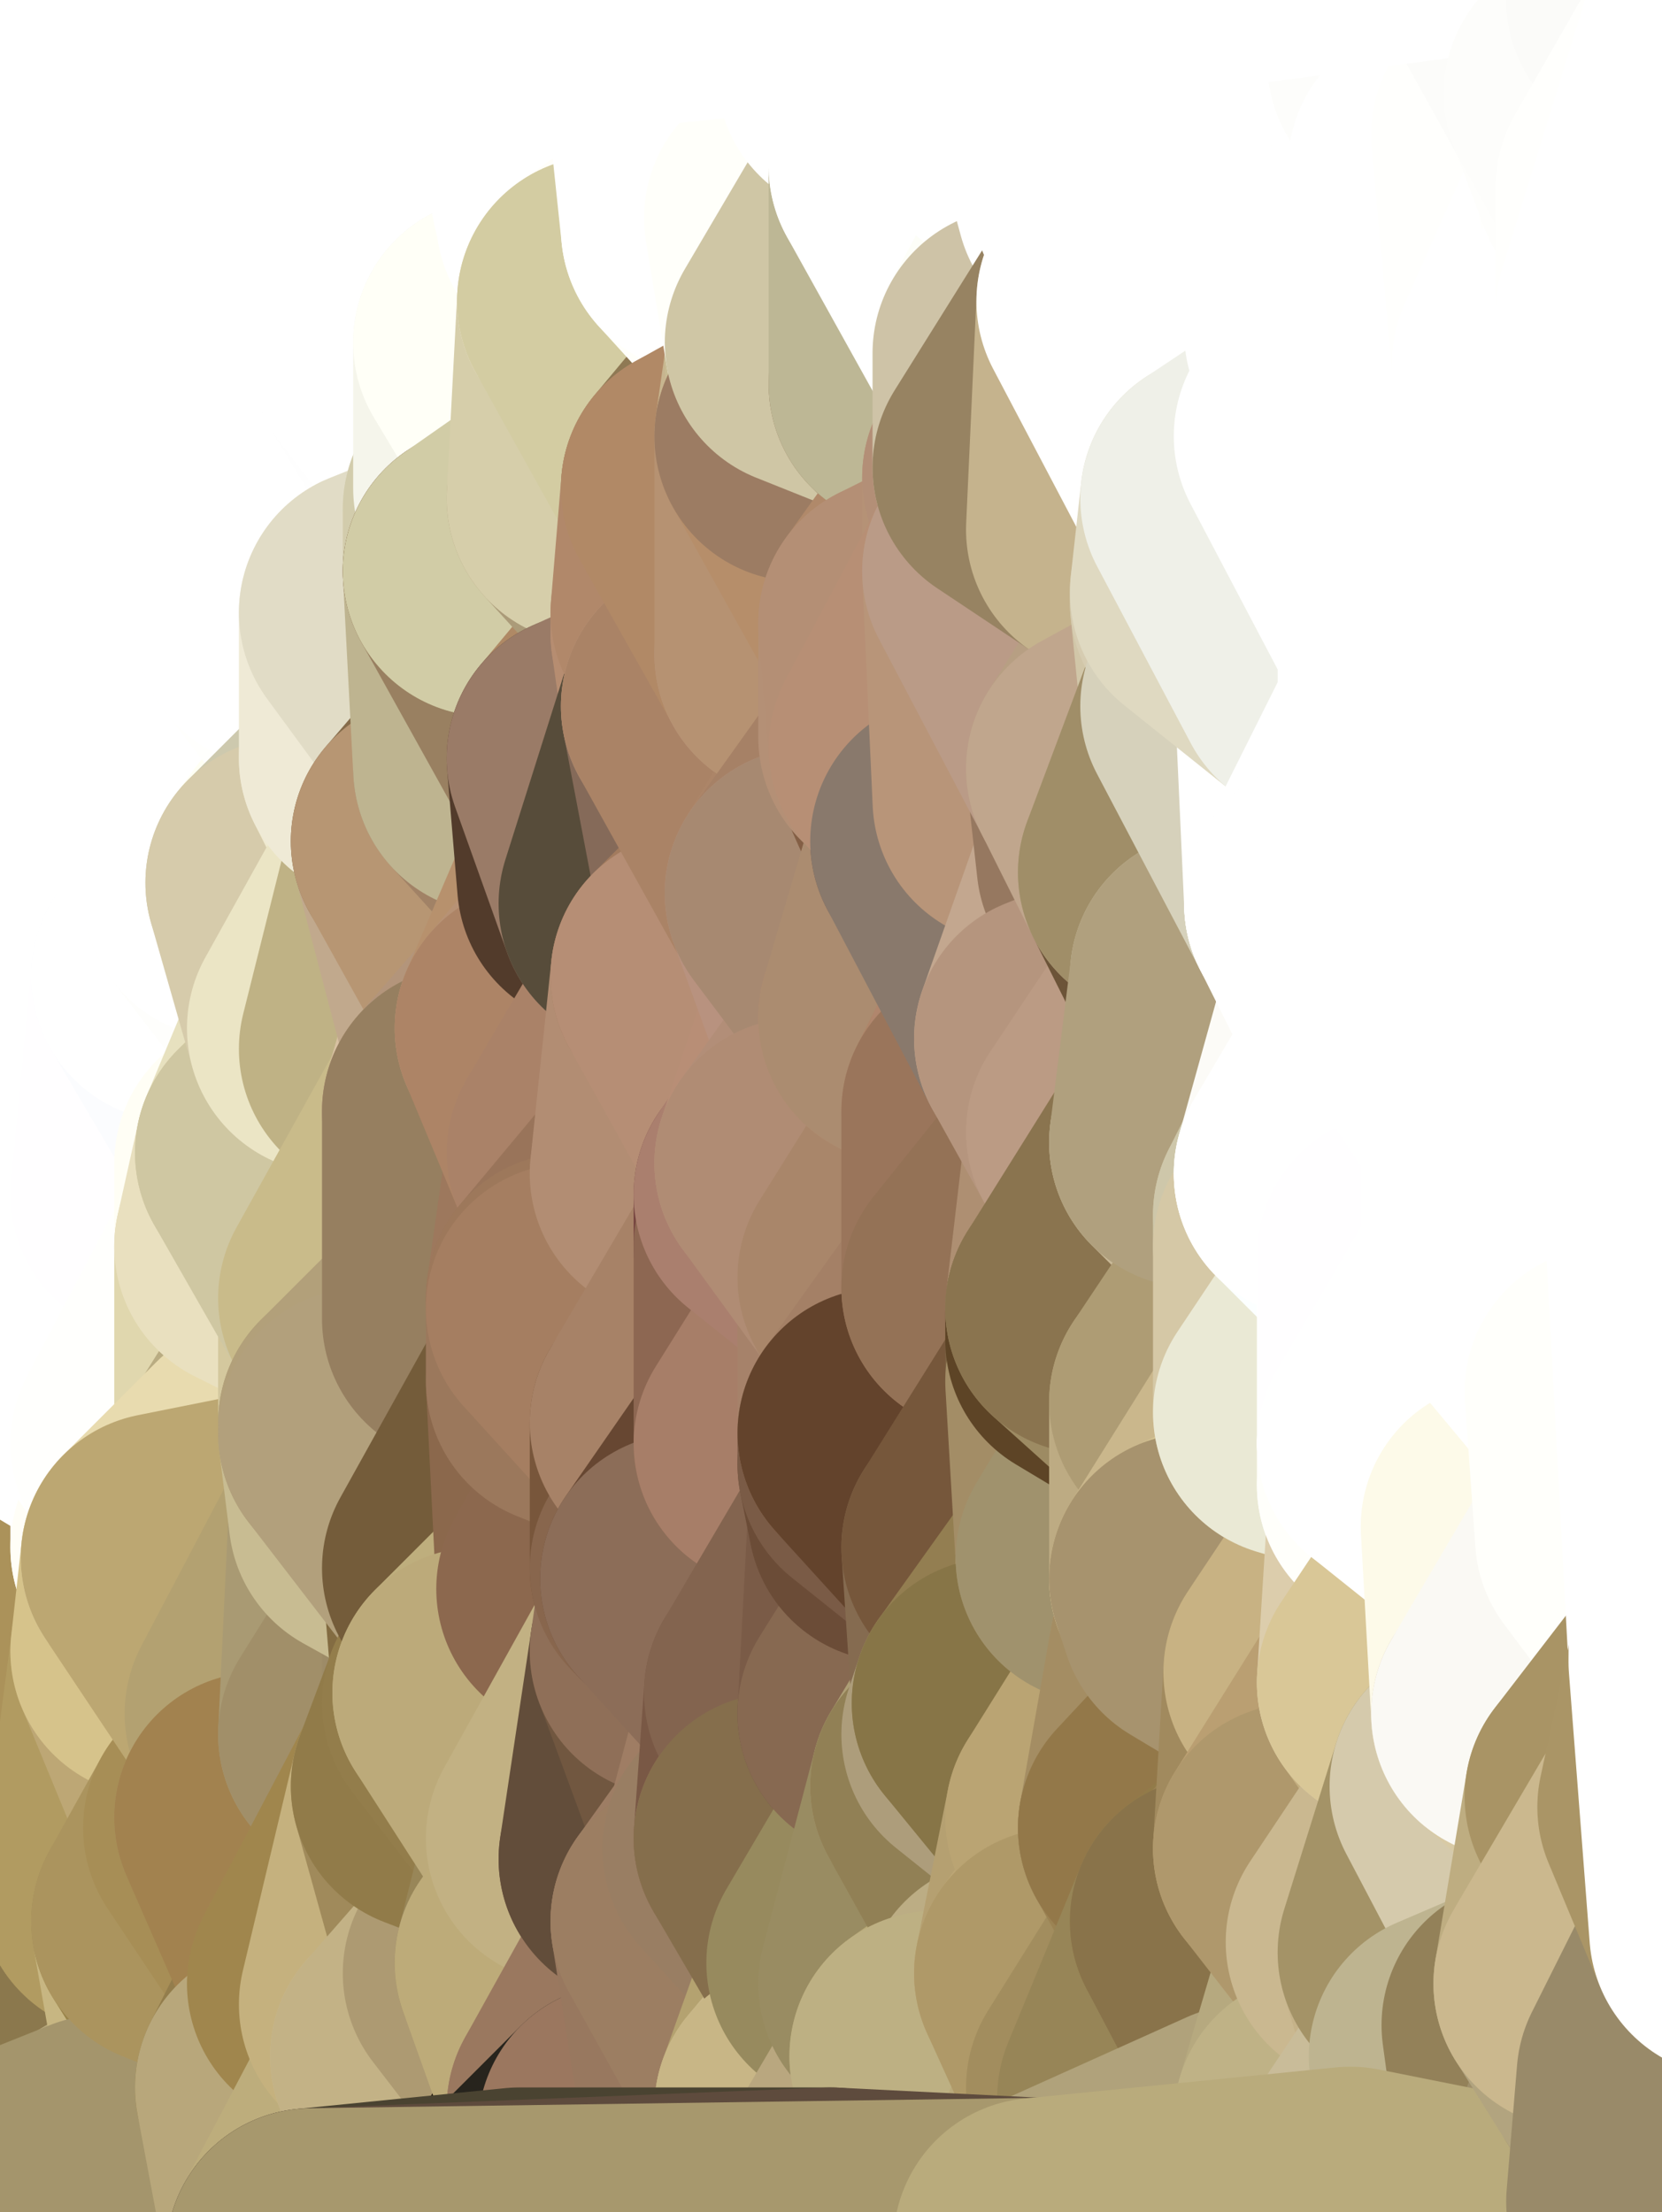 <?xml version="1.0" standalone="yes"?>
<svg width="160" height="213" xmlns="http://www.w3.org/2000/svg" version="1.1" ><rect width="100%" height="100%" fill="#333333" stroke="none"/><polygon points="-11,78 -12,104 -7,81" fill="rgba(255, 255, 255, 1)" stroke="rgba(255, 255, 255, 1)" stroke-width="28" stroke-linejoin="round"/>
		<polygon points="-11,78 -2,55 -2,52" fill="rgba(255, 255, 255, 1)" stroke="rgba(255, 255, 255, 1)" stroke-width="28" stroke-linejoin="round"/>
		<polygon points="-7,81 -12,104 -2,98" fill="rgba(255, 255, 255, 1)" stroke="rgba(255, 255, 255, 1)" stroke-width="28" stroke-linejoin="round"/>
		<polygon points="-12,104 -4,107 -2,98" fill="rgba(255, 255, 255, 1)" stroke="rgba(255, 255, 255, 1)" stroke-width="28" stroke-linejoin="round"/>
		<polygon points="-11,78 -2,52 0,0" fill="rgba(255, 255, 255, 1)" stroke="rgba(255, 255, 255, 1)" stroke-width="28" stroke-linejoin="round"/>
		<polygon points="-11,78 -7,81 -1,72" fill="rgba(255, 255, 255, 1)" stroke="rgba(255, 255, 255, 1)" stroke-width="28" stroke-linejoin="round"/>
		<polygon points="-2,55 -11,78 -1,72" fill="rgba(255, 255, 255, 1)" stroke="rgba(255, 255, 255, 1)" stroke-width="28" stroke-linejoin="round"/>
		<polygon points="-12,104 -4,130 -4,107" fill="rgba(255, 255, 255, 1)" stroke="rgba(255, 255, 255, 1)" stroke-width="28" stroke-linejoin="round"/>
		<polygon points="-4,130 -12,104 0,212" fill="rgba(254, 255, 255, 1)" stroke="rgba(254, 255, 255, 1)" stroke-width="28" stroke-linejoin="round"/>
		<polygon points="-4,107 -4,130 5,123" fill="rgba(255, 255, 255, 1)" stroke="rgba(255, 255, 255, 1)" stroke-width="28" stroke-linejoin="round"/>
		<polygon points="-4,130 5,124 5,123" fill="rgba(255, 255, 255, 1)" stroke="rgba(255, 255, 255, 1)" stroke-width="28" stroke-linejoin="round"/>
		<polygon points="-4,107 5,123 7,113" fill="rgba(255, 255, 255, 1)" stroke="rgba(255, 255, 255, 1)" stroke-width="28" stroke-linejoin="round"/>
		<polygon points="5,124 -4,130 5,133" fill="rgba(255, 255, 255, 1)" stroke="rgba(255, 255, 255, 1)" stroke-width="28" stroke-linejoin="round"/>
		<polygon points="-7,81 -2,98 2,97" fill="rgba(255, 255, 255, 1)" stroke="rgba(255, 255, 255, 1)" stroke-width="28" stroke-linejoin="round"/>
		<polygon points="0,0 -2,52 8,26" fill="rgba(255, 255, 255, 1)" stroke="rgba(255, 255, 255, 1)" stroke-width="28" stroke-linejoin="round"/>
		<polygon points="-2,52 8,29 8,26" fill="rgba(255, 255, 255, 1)" stroke="rgba(255, 255, 255, 1)" stroke-width="28" stroke-linejoin="round"/>
		<polygon points="-7,81 2,97 8,87" fill="rgba(255, 255, 255, 1)" stroke="rgba(255, 255, 255, 1)" stroke-width="28" stroke-linejoin="round"/>
		<polygon points="-4,130 0,212 6,156" fill="rgba(200, 188, 148, 1)" stroke="rgba(200, 188, 148, 1)" stroke-width="28" stroke-linejoin="round"/>
		<polygon points="-2,98 -4,107 2,97" fill="rgba(255, 255, 255, 1)" stroke="rgba(255, 255, 255, 1)" stroke-width="28" stroke-linejoin="round"/>
		<polygon points="-1,72 -7,81 8,87" fill="rgba(255, 255, 255, 1)" stroke="rgba(255, 255, 255, 1)" stroke-width="28" stroke-linejoin="round"/>
		<polygon points="-2,52 7,46 8,29" fill="rgba(255, 255, 255, 1)" stroke="rgba(255, 255, 255, 1)" stroke-width="28" stroke-linejoin="round"/>
		<polygon points="-2,55 -1,72 7,71" fill="rgba(255, 255, 255, 1)" stroke="rgba(255, 255, 255, 1)" stroke-width="28" stroke-linejoin="round"/>
		<polygon points="5,133 -4,130 6,156" fill="rgba(255, 255, 255, 1)" stroke="rgba(255, 255, 255, 1)" stroke-width="28" stroke-linejoin="round"/>
		<polygon points="6,156 0,212 12,182" fill="rgba(182, 166, 117, 1)" stroke="rgba(182, 166, 117, 1)" stroke-width="28" stroke-linejoin="round"/>
		<polygon points="7,71 -1,72 8,87" fill="rgba(255, 255, 255, 1)" stroke="rgba(255, 255, 255, 1)" stroke-width="28" stroke-linejoin="round"/>
		<polygon points="2,97 -4,107 7,113" fill="rgba(255, 255, 255, 1)" stroke="rgba(255, 255, 255, 1)" stroke-width="28" stroke-linejoin="round"/>
		<polygon points="8,87 2,97 12,89" fill="rgba(255, 255, 255, 1)" stroke="rgba(255, 255, 255, 1)" stroke-width="28" stroke-linejoin="round"/>
		<polygon points="-2,52 -2,55 7,46" fill="rgba(255, 255, 255, 1)" stroke="rgba(255, 255, 255, 1)" stroke-width="28" stroke-linejoin="round"/>
		<polygon points="5,133 6,156 15,149" fill="rgba(253, 254, 255, 1)" stroke="rgba(253, 254, 255, 1)" stroke-width="28" stroke-linejoin="round"/>
		<polygon points="7,113 5,123 15,115" fill="rgba(255, 255, 255, 1)" stroke="rgba(255, 255, 255, 1)" stroke-width="28" stroke-linejoin="round"/>
		<polygon points="5,133 15,149 15,139" fill="rgba(255, 255, 255, 1)" stroke="rgba(255, 255, 255, 1)" stroke-width="28" stroke-linejoin="round"/>
		<polygon points="0,212 10,208 12,182" fill="rgba(168, 149, 107, 1)" stroke="rgba(168, 149, 107, 1)" stroke-width="28" stroke-linejoin="round"/>
		<polygon points="17,61 7,71 17,63" fill="rgba(255, 255, 255, 1)" stroke="rgba(255, 255, 255, 1)" stroke-width="28" stroke-linejoin="round"/>
		<polygon points="-2,55 7,71 17,61" fill="rgba(255, 255, 255, 1)" stroke="rgba(255, 255, 255, 1)" stroke-width="28" stroke-linejoin="round"/>
		<polygon points="12,89 2,97 17,94" fill="rgba(255, 255, 255, 1)" stroke="rgba(255, 255, 255, 1)" stroke-width="28" stroke-linejoin="round"/>
		<polygon points="15,149 6,156 16,150" fill="rgba(229, 217, 179, 1)" stroke="rgba(229, 217, 179, 1)" stroke-width="28" stroke-linejoin="round"/>
		<polygon points="6,156 15,159 16,150" fill="rgba(225, 207, 159, 1)" stroke="rgba(225, 207, 159, 1)" stroke-width="28" stroke-linejoin="round"/>
		<polygon points="17,63 7,71 18,68" fill="rgba(255, 255, 255, 1)" stroke="rgba(255, 255, 255, 1)" stroke-width="28" stroke-linejoin="round"/>
		<polygon points="7,46 -2,55 17,61" fill="rgba(255, 255, 255, 1)" stroke="rgba(255, 255, 255, 1)" stroke-width="28" stroke-linejoin="round"/>
		<polygon points="0,0 8,26 16,3" fill="rgba(255, 255, 255, 1)" stroke="rgba(255, 255, 255, 1)" stroke-width="28" stroke-linejoin="round"/>
		<polygon points="13,0 0,0 16,3" fill="rgba(255, 255, 255, 1)" stroke="rgba(255, 255, 255, 1)" stroke-width="28" stroke-linejoin="round"/>
		<polygon points="17,185 10,208 20,202" fill="rgba(193, 178, 139, 1)" stroke="rgba(193, 178, 139, 1)" stroke-width="28" stroke-linejoin="round"/>
		<polygon points="16,3 8,26 18,20" fill="rgba(255, 255, 255, 1)" stroke="rgba(255, 255, 255, 1)" stroke-width="28" stroke-linejoin="round"/>
		<polygon points="8,29 7,46 18,45" fill="rgba(255, 255, 255, 1)" stroke="rgba(255, 255, 255, 1)" stroke-width="28" stroke-linejoin="round"/>
		<polygon points="2,97 7,113 17,94" fill="rgba(255, 255, 255, 1)" stroke="rgba(255, 255, 255, 1)" stroke-width="28" stroke-linejoin="round"/>
		<polygon points="12,182 10,208 17,185" fill="rgba(139, 120, 77, 1)" stroke="rgba(139, 120, 77, 1)" stroke-width="28" stroke-linejoin="round"/>
		<polygon points="6,156 12,182 15,159" fill="rgba(171, 146, 90, 1)" stroke="rgba(171, 146, 90, 1)" stroke-width="28" stroke-linejoin="round"/>
		<polygon points="12,182 17,185 22,176" fill="rgba(168, 147, 92, 1)" stroke="rgba(168, 147, 92, 1)" stroke-width="28" stroke-linejoin="round"/>
		<polygon points="12,89 17,94 22,86" fill="rgba(255, 255, 253, 1)" stroke="rgba(255, 255, 253, 1)" stroke-width="28" stroke-linejoin="round"/>
		<polygon points="7,46 17,61 18,45" fill="rgba(255, 255, 255, 1)" stroke="rgba(255, 255, 255, 1)" stroke-width="28" stroke-linejoin="round"/>
		<polygon points="5,123 5,124 15,115" fill="rgba(255, 255, 255, 1)" stroke="rgba(255, 255, 255, 1)" stroke-width="28" stroke-linejoin="round"/>
		<polygon points="13,0 16,3 23,-5" fill="rgba(255, 255, 255, 1)" stroke="rgba(255, 255, 255, 1)" stroke-width="28" stroke-linejoin="round"/>
		<polygon points="15,159 12,182 22,176" fill="rgba(177, 155, 97, 1)" stroke="rgba(177, 155, 97, 1)" stroke-width="28" stroke-linejoin="round"/>
		<polygon points="8,87 12,89 22,86" fill="rgba(255, 255, 255, 1)" stroke="rgba(255, 255, 255, 1)" stroke-width="28" stroke-linejoin="round"/>
		<polygon points="8,26 8,29 18,20" fill="rgba(255, 255, 255, 1)" stroke="rgba(255, 255, 255, 1)" stroke-width="28" stroke-linejoin="round"/>
		<polygon points="7,113 15,115 17,94" fill="rgba(255, 255, 255, 1)" stroke="rgba(255, 255, 255, 1)" stroke-width="28" stroke-linejoin="round"/>
		<polygon points="15,139 15,149 25,141" fill="rgba(255, 255, 253, 1)" stroke="rgba(255, 255, 253, 1)" stroke-width="28" stroke-linejoin="round"/>
		<polygon points="18,68 7,71 22,86" fill="rgba(255, 255, 255, 1)" stroke="rgba(255, 255, 255, 1)" stroke-width="28" stroke-linejoin="round"/>
		<polygon points="7,71 8,87 22,86" fill="rgba(255, 255, 255, 1)" stroke="rgba(255, 255, 255, 1)" stroke-width="28" stroke-linejoin="round"/>
		<polygon points="5,124 5,133 15,139" fill="rgba(255, 255, 255, 1)" stroke="rgba(255, 255, 255, 1)" stroke-width="28" stroke-linejoin="round"/>
		<polygon points="15,159 22,176 26,165" fill="rgba(189, 167, 117, 1)" stroke="rgba(189, 167, 117, 1)" stroke-width="28" stroke-linejoin="round"/>
		<polygon points="25,112 15,115 25,120" fill="rgba(254, 255, 255, 1)" stroke="rgba(254, 255, 255, 1)" stroke-width="28" stroke-linejoin="round"/>
		<polygon points="15,115 5,124 25,120" fill="rgba(255, 255, 255, 1)" stroke="rgba(255, 255, 255, 1)" stroke-width="28" stroke-linejoin="round"/>
		<polygon points="15,149 16,150 25,141" fill="rgba(255, 254, 247, 1)" stroke="rgba(255, 254, 247, 1)" stroke-width="28" stroke-linejoin="round"/>
		<polygon points="17,61 17,63 27,60" fill="rgba(255, 255, 255, 1)" stroke="rgba(255, 255, 255, 1)" stroke-width="28" stroke-linejoin="round"/>
		<polygon points="22,176 25,175 26,165" fill="rgba(187, 164, 110, 1)" stroke="rgba(187, 164, 110, 1)" stroke-width="28" stroke-linejoin="round"/>
		<polygon points="5,124 15,139 25,120" fill="rgba(255, 255, 255, 1)" stroke="rgba(255, 255, 255, 1)" stroke-width="28" stroke-linejoin="round"/>
		<polygon points="17,94 15,115 25,112" fill="rgba(255, 254, 255, 1)" stroke="rgba(255, 254, 255, 1)" stroke-width="28" stroke-linejoin="round"/>
		<polygon points="18,45 27,42 28,37" fill="rgba(255, 255, 255, 1)" stroke="rgba(255, 255, 255, 1)" stroke-width="28" stroke-linejoin="round"/>
		<polygon points="28,35 18,45 28,37" fill="rgba(255, 255, 255, 1)" stroke="rgba(255, 255, 255, 1)" stroke-width="28" stroke-linejoin="round"/>
		<polygon points="8,29 18,45 28,35" fill="rgba(255, 255, 255, 1)" stroke="rgba(255, 255, 255, 1)" stroke-width="28" stroke-linejoin="round"/>
		<polygon points="18,20 8,29 28,35" fill="rgba(255, 255, 255, 1)" stroke="rgba(255, 255, 255, 1)" stroke-width="28" stroke-linejoin="round"/>
		<polygon points="17,63 18,68 27,60" fill="rgba(255, 255, 255, 1)" stroke="rgba(255, 255, 255, 1)" stroke-width="28" stroke-linejoin="round"/>
		<polygon points="20,202 10,208 30,217" fill="rgba(183, 168, 125, 1)" stroke="rgba(183, 168, 125, 1)" stroke-width="28" stroke-linejoin="round"/>
		<polygon points="17,185 20,202 27,201" fill="rgba(199, 182, 130, 1)" stroke="rgba(199, 182, 130, 1)" stroke-width="28" stroke-linejoin="round"/>
		<polygon points="17,94 25,112 27,111" fill="rgba(255, 254, 255, 1)" stroke="rgba(255, 254, 255, 1)" stroke-width="28" stroke-linejoin="round"/>
		<polygon points="18,45 17,61 27,60" fill="rgba(255, 255, 255, 1)" stroke="rgba(255, 255, 255, 1)" stroke-width="28" stroke-linejoin="round"/>
		<polygon points="16,3 18,20 26,19" fill="rgba(255, 255, 255, 1)" stroke="rgba(255, 255, 255, 1)" stroke-width="28" stroke-linejoin="round"/>
		<polygon points="17,94 27,111 32,99" fill="rgba(251, 252, 254, 1)" stroke="rgba(251, 252, 254, 1)" stroke-width="28" stroke-linejoin="round"/>
		<polygon points="17,185 27,201 32,191" fill="rgba(153, 131, 73, 1)" stroke="rgba(153, 131, 73, 1)" stroke-width="28" stroke-linejoin="round"/>
		<polygon points="26,19 18,20 28,35" fill="rgba(255, 255, 255, 1)" stroke="rgba(255, 255, 255, 1)" stroke-width="28" stroke-linejoin="round"/>
		<polygon points="15,139 25,141 25,120" fill="rgba(255, 255, 253, 1)" stroke="rgba(255, 255, 253, 1)" stroke-width="28" stroke-linejoin="round"/>
		<polygon points="0,0 13,0 23,-5" fill="rgba(255, 255, 255, 1)" stroke="rgba(255, 255, 255, 1)" stroke-width="28" stroke-linejoin="round"/>
		<polygon points="23,-5 16,3 33,9" fill="rgba(255, 255, 255, 1)" stroke="rgba(255, 255, 255, 1)" stroke-width="28" stroke-linejoin="round"/>
		<polygon points="16,3 26,19 33,9" fill="rgba(255, 255, 255, 1)" stroke="rgba(255, 255, 255, 1)" stroke-width="28" stroke-linejoin="round"/>
		<polygon points="22,86 17,94 32,99" fill="rgba(255, 255, 255, 1)" stroke="rgba(255, 255, 255, 1)" stroke-width="28" stroke-linejoin="round"/>
		<polygon points="28,85 22,86 32,99" fill="rgba(254, 254, 252, 1)" stroke="rgba(254, 254, 252, 1)" stroke-width="28" stroke-linejoin="round"/>
		<polygon points="27,201 20,202 30,217" fill="rgba(163, 146, 103, 1)" stroke="rgba(163, 146, 103, 1)" stroke-width="28" stroke-linejoin="round"/>
		<polygon points="10,208 0,212 30,217" fill="rgba(164, 149, 108, 1)" stroke="rgba(164, 149, 108, 1)" stroke-width="28" stroke-linejoin="round"/>
		<polygon points="18,68 22,86 28,85" fill="rgba(255, 255, 255, 1)" stroke="rgba(255, 255, 255, 1)" stroke-width="28" stroke-linejoin="round"/>
		<polygon points="18,45 27,60 27,42" fill="rgba(255, 255, 255, 1)" stroke="rgba(255, 255, 255, 1)" stroke-width="28" stroke-linejoin="round"/>
		<polygon points="25,112 25,120 27,111" fill="rgba(255, 254, 245, 1)" stroke="rgba(255, 254, 245, 1)" stroke-width="28" stroke-linejoin="round"/>
		<polygon points="16,150 15,159 26,165" fill="rgba(214, 195, 139, 1)" stroke="rgba(214, 195, 139, 1)" stroke-width="28" stroke-linejoin="round"/>
		<polygon points="35,137 25,141 35,138" fill="rgba(182, 170, 128, 1)" stroke="rgba(182, 170, 128, 1)" stroke-width="28" stroke-linejoin="round"/>
		<polygon points="26,165 25,175 35,167" fill="rgba(176, 153, 101, 1)" stroke="rgba(176, 153, 101, 1)" stroke-width="28" stroke-linejoin="round"/>
		<polygon points="22,176 17,185 32,191" fill="rgba(171, 148, 94, 1)" stroke="rgba(171, 148, 94, 1)" stroke-width="28" stroke-linejoin="round"/>
		<polygon points="25,175 22,176 32,191" fill="rgba(167, 142, 86, 1)" stroke="rgba(167, 142, 86, 1)" stroke-width="28" stroke-linejoin="round"/>
		<polygon points="25,120 25,141 35,125" fill="rgba(224, 215, 174, 1)" stroke="rgba(224, 215, 174, 1)" stroke-width="28" stroke-linejoin="round"/>
		<polygon points="25,141 35,137 35,125" fill="rgba(185, 172, 130, 1)" stroke="rgba(185, 172, 130, 1)" stroke-width="28" stroke-linejoin="round"/>
		<polygon points="27,60 18,68 37,73" fill="rgba(255, 255, 255, 1)" stroke="rgba(255, 255, 255, 1)" stroke-width="28" stroke-linejoin="round"/>
		<polygon points="18,68 28,85 37,73" fill="rgba(255, 255, 255, 1)" stroke="rgba(255, 255, 255, 1)" stroke-width="28" stroke-linejoin="round"/>
		<polygon points="35,138 25,141 36,146" fill="rgba(175, 164, 119, 1)" stroke="rgba(175, 164, 119, 1)" stroke-width="28" stroke-linejoin="round"/>
		<polygon points="25,141 16,150 36,146" fill="rgba(232, 219, 175, 1)" stroke="rgba(232, 219, 175, 1)" stroke-width="28" stroke-linejoin="round"/>
		<polygon points="33,9 26,19 36,11" fill="rgba(255, 255, 255, 1)" stroke="rgba(255, 255, 255, 1)" stroke-width="28" stroke-linejoin="round"/>
		<polygon points="37,73 28,85 38,75" fill="rgba(255, 255, 243, 1)" stroke="rgba(255, 255, 243, 1)" stroke-width="28" stroke-linejoin="round"/>
		<polygon points="28,35 28,37 38,34" fill="rgba(255, 255, 255, 1)" stroke="rgba(255, 255, 255, 1)" stroke-width="28" stroke-linejoin="round"/>
		<polygon points="36,11 26,19 38,16" fill="rgba(255, 255, 255, 1)" stroke="rgba(255, 255, 255, 1)" stroke-width="28" stroke-linejoin="round"/>
		<polygon points="32,99 27,111 37,101" fill="rgba(231, 225, 191, 1)" stroke="rgba(231, 225, 191, 1)" stroke-width="28" stroke-linejoin="round"/>
		<polygon points="32,191 27,201 37,193" fill="rgba(147, 125, 76, 1)" stroke="rgba(147, 125, 76, 1)" stroke-width="28" stroke-linejoin="round"/>
		<polygon points="16,150 26,165 36,146" fill="rgba(188, 167, 114, 1)" stroke="rgba(188, 167, 114, 1)" stroke-width="28" stroke-linejoin="round"/>
		<polygon points="37,193 27,201 40,198" fill="rgba(152, 134, 84, 1)" stroke="rgba(152, 134, 84, 1)" stroke-width="28" stroke-linejoin="round"/>
		<polygon points="26,19 28,35 38,34" fill="rgba(255, 255, 255, 1)" stroke="rgba(255, 255, 255, 1)" stroke-width="28" stroke-linejoin="round"/>
		<polygon points="37,59 27,60 37,73" fill="rgba(255, 255, 253, 1)" stroke="rgba(255, 255, 253, 1)" stroke-width="28" stroke-linejoin="round"/>
		<polygon points="27,42 27,60 37,59" fill="rgba(255, 255, 255, 1)" stroke="rgba(255, 255, 255, 1)" stroke-width="28" stroke-linejoin="round"/>
		<polygon points="27,111 25,120 35,125" fill="rgba(233, 224, 191, 1)" stroke="rgba(233, 224, 191, 1)" stroke-width="28" stroke-linejoin="round"/>
		<polygon points="35,167 25,175 42,172" fill="rgba(171, 149, 100, 1)" stroke="rgba(171, 149, 100, 1)" stroke-width="28" stroke-linejoin="round"/>
		<polygon points="38,75 28,85 42,81" fill="rgba(205, 201, 174, 1)" stroke="rgba(205, 201, 174, 1)" stroke-width="28" stroke-linejoin="round"/>
		<polygon points="28,37 27,42 38,34" fill="rgba(255, 255, 255, 1)" stroke="rgba(255, 255, 255, 1)" stroke-width="28" stroke-linejoin="round"/>
		<polygon points="38,16 26,19 38,34" fill="rgba(255, 255, 255, 1)" stroke="rgba(255, 255, 255, 1)" stroke-width="28" stroke-linejoin="round"/>
		<polygon points="26,165 35,167 36,146" fill="rgba(179, 161, 113, 1)" stroke="rgba(179, 161, 113, 1)" stroke-width="28" stroke-linejoin="round"/>
		<polygon points="35,167 42,172 45,164" fill="rgba(128, 104, 60, 1)" stroke="rgba(128, 104, 60, 1)" stroke-width="28" stroke-linejoin="round"/>
		<polygon points="37,101 27,111 45,107" fill="rgba(207, 199, 160, 1)" stroke="rgba(207, 199, 160, 1)" stroke-width="28" stroke-linejoin="round"/>
		<polygon points="23,-5 33,9 43,-9" fill="rgba(255, 255, 255, 1)" stroke="rgba(255, 255, 255, 1)" stroke-width="28" stroke-linejoin="round"/>
		<polygon points="25,175 32,191 42,172" fill="rgba(162, 130, 79, 1)" stroke="rgba(162, 130, 79, 1)" stroke-width="28" stroke-linejoin="round"/>
		<polygon points="35,125 35,137 45,127" fill="rgba(212, 200, 158, 1)" stroke="rgba(212, 200, 158, 1)" stroke-width="28" stroke-linejoin="round"/>
		<polygon points="36,146 35,167 45,151" fill="rgba(169, 154, 115, 1)" stroke="rgba(169, 154, 115, 1)" stroke-width="28" stroke-linejoin="round"/>
		<polygon points="27,201 30,217 40,198" fill="rgba(184, 167, 123, 1)" stroke="rgba(184, 167, 123, 1)" stroke-width="28" stroke-linejoin="round"/>
		<polygon points="47,49 37,59 47,55" fill="rgba(241, 239, 224, 1)" stroke="rgba(241, 239, 224, 1)" stroke-width="28" stroke-linejoin="round"/>
		<polygon points="37,101 45,107 47,100" fill="rgba(141, 120, 75, 1)" stroke="rgba(141, 120, 75, 1)" stroke-width="28" stroke-linejoin="round"/>
		<polygon points="37,193 40,198 47,190" fill="rgba(190, 170, 107, 1)" stroke="rgba(190, 170, 107, 1)" stroke-width="28" stroke-linejoin="round"/>
		<polygon points="27,42 37,59 47,49" fill="rgba(255, 255, 255, 1)" stroke="rgba(255, 255, 255, 1)" stroke-width="28" stroke-linejoin="round"/>
		<polygon points="38,34 27,42 47,49" fill="rgba(255, 255, 255, 1)" stroke="rgba(255, 255, 255, 1)" stroke-width="28" stroke-linejoin="round"/>
		<polygon points="36,11 38,16 46,8" fill="rgba(255, 255, 255, 1)" stroke="rgba(255, 255, 255, 1)" stroke-width="28" stroke-linejoin="round"/>
		<polygon points="33,9 36,11 46,8" fill="rgba(255, 255, 255, 1)" stroke="rgba(255, 255, 255, 1)" stroke-width="28" stroke-linejoin="round"/>
		<polygon points="45,151 35,167 45,164" fill="rgba(161, 143, 105, 1)" stroke="rgba(161, 143, 105, 1)" stroke-width="28" stroke-linejoin="round"/>
		<polygon points="27,111 35,125 45,107" fill="rgba(207, 199, 162, 1)" stroke="rgba(207, 199, 162, 1)" stroke-width="28" stroke-linejoin="round"/>
		<polygon points="28,85 32,99 42,81" fill="rgba(214, 203, 171, 1)" stroke="rgba(214, 203, 171, 1)" stroke-width="28" stroke-linejoin="round"/>
		<polygon points="38,75 42,81 48,74" fill="rgba(215, 206, 177, 1)" stroke="rgba(215, 206, 177, 1)" stroke-width="28" stroke-linejoin="round"/>
		<polygon points="37,73 38,75 48,74" fill="rgba(239, 233, 207, 1)" stroke="rgba(239, 233, 207, 1)" stroke-width="28" stroke-linejoin="round"/>
		<polygon points="38,34 47,49 48,47" fill="rgba(254, 254, 254, 1)" stroke="rgba(254, 254, 254, 1)" stroke-width="28" stroke-linejoin="round"/>
		<polygon points="45,151 45,164 46,163" fill="rgba(157, 139, 103, 1)" stroke="rgba(157, 139, 103, 1)" stroke-width="28" stroke-linejoin="round"/>
		<polygon points="43,-9 33,9 46,8" fill="rgba(255, 255, 255, 1)" stroke="rgba(255, 255, 255, 1)" stroke-width="28" stroke-linejoin="round"/>
		<polygon points="32,191 37,193 42,172" fill="rgba(160, 134, 77, 1)" stroke="rgba(160, 134, 77, 1)" stroke-width="28" stroke-linejoin="round"/>
		<polygon points="32,99 37,101 42,81" fill="rgba(235, 229, 197, 1)" stroke="rgba(235, 229, 197, 1)" stroke-width="28" stroke-linejoin="round"/>
		<polygon points="40,198 30,217 50,215" fill="rgba(189, 173, 124, 1)" stroke="rgba(189, 173, 124, 1)" stroke-width="28" stroke-linejoin="round"/>
		<polygon points="38,34 48,47 48,33" fill="rgba(255, 255, 255, 1)" stroke="rgba(255, 255, 255, 1)" stroke-width="28" stroke-linejoin="round"/>
		<polygon points="42,81 37,101 47,100" fill="rgba(191, 178, 133, 1)" stroke="rgba(191, 178, 133, 1)" stroke-width="28" stroke-linejoin="round"/>
		<polygon points="42,172 37,193 47,190" fill="rgba(197, 177, 126, 1)" stroke="rgba(197, 177, 126, 1)" stroke-width="28" stroke-linejoin="round"/>
		<polygon points="37,59 37,73 48,74" fill="rgba(239, 234, 214, 1)" stroke="rgba(239, 234, 214, 1)" stroke-width="28" stroke-linejoin="round"/>
		<polygon points="38,16 38,34 48,33" fill="rgba(255, 255, 255, 1)" stroke="rgba(255, 255, 255, 1)" stroke-width="28" stroke-linejoin="round"/>
		<polygon points="35,125 45,127 45,107" fill="rgba(201, 187, 138, 1)" stroke="rgba(201, 187, 138, 1)" stroke-width="28" stroke-linejoin="round"/>
		<polygon points="47,55 37,59 48,74" fill="rgba(225, 220, 198, 1)" stroke="rgba(225, 220, 198, 1)" stroke-width="28" stroke-linejoin="round"/>
		<polygon points="35,138 36,146 45,151" fill="rgba(200, 188, 146, 1)" stroke="rgba(200, 188, 146, 1)" stroke-width="28" stroke-linejoin="round"/>
		<polygon points="42,172 47,190 55,177" fill="rgba(160, 138, 91, 1)" stroke="rgba(160, 138, 91, 1)" stroke-width="28" stroke-linejoin="round"/>
		<polygon points="45,127 55,126 55,125" fill="rgba(150, 125, 95, 1)" stroke="rgba(150, 125, 95, 1)" stroke-width="28" stroke-linejoin="round"/>
		<polygon points="45,151 46,163 56,153" fill="rgba(131, 108, 66, 1)" stroke="rgba(131, 108, 66, 1)" stroke-width="28" stroke-linejoin="round"/>
		<polygon points="46,8 38,16 56,21" fill="rgba(255, 255, 255, 1)" stroke="rgba(255, 255, 255, 1)" stroke-width="28" stroke-linejoin="round"/>
		<polygon points="38,16 48,33 56,21" fill="rgba(255, 255, 255, 1)" stroke="rgba(255, 255, 255, 1)" stroke-width="28" stroke-linejoin="round"/>
		<polygon points="47,190 52,189 55,177" fill="rgba(168, 147, 102, 1)" stroke="rgba(168, 147, 102, 1)" stroke-width="28" stroke-linejoin="round"/>
		<polygon points="55,126 45,127 55,133" fill="rgba(106, 79, 50, 1)" stroke="rgba(106, 79, 50, 1)" stroke-width="28" stroke-linejoin="round"/>
		<polygon points="35,137 35,138 55,133" fill="rgba(167, 152, 109, 1)" stroke="rgba(167, 152, 109, 1)" stroke-width="28" stroke-linejoin="round"/>
		<polygon points="45,127 35,137 55,133" fill="rgba(178, 160, 122, 1)" stroke="rgba(178, 160, 122, 1)" stroke-width="28" stroke-linejoin="round"/>
		<polygon points="47,100 45,107 52,99" fill="rgba(216, 193, 162, 1)" stroke="rgba(216, 193, 162, 1)" stroke-width="28" stroke-linejoin="round"/>
		<polygon points="40,198 50,215 57,203" fill="rgba(202, 185, 142, 1)" stroke="rgba(202, 185, 142, 1)" stroke-width="28" stroke-linejoin="round"/>
		<polygon points="48,47 47,49 57,48" fill="rgba(219, 215, 188, 1)" stroke="rgba(219, 215, 188, 1)" stroke-width="28" stroke-linejoin="round"/>
		<polygon points="35,138 45,151 55,133" fill="rgba(178, 160, 124, 1)" stroke="rgba(178, 160, 124, 1)" stroke-width="28" stroke-linejoin="round"/>
		<polygon points="43,-9 46,8 53,7" fill="rgba(255, 255, 255, 1)" stroke="rgba(255, 255, 255, 1)" stroke-width="28" stroke-linejoin="round"/>
		<polygon points="42,81 47,100 52,99" fill="rgba(193, 169, 141, 1)" stroke="rgba(193, 169, 141, 1)" stroke-width="28" stroke-linejoin="round"/>
		<polygon points="56,21 48,33 58,29" fill="rgba(255, 255, 255, 1)" stroke="rgba(255, 255, 255, 1)" stroke-width="28" stroke-linejoin="round"/>
		<polygon points="58,23 56,21 58,29" fill="rgba(255, 255, 255, 1)" stroke="rgba(255, 255, 255, 1)" stroke-width="28" stroke-linejoin="round"/>
		<polygon points="48,74 42,81 58,85" fill="rgba(134, 108, 75, 1)" stroke="rgba(134, 108, 75, 1)" stroke-width="28" stroke-linejoin="round"/>
		<polygon points="42,81 52,99 58,85" fill="rgba(183, 150, 115, 1)" stroke="rgba(183, 150, 115, 1)" stroke-width="28" stroke-linejoin="round"/>
		<polygon points="47,190 40,198 57,203" fill="rgba(195, 178, 134, 1)" stroke="rgba(195, 178, 134, 1)" stroke-width="28" stroke-linejoin="round"/>
		<polygon points="52,189 47,190 57,203" fill="rgba(173, 154, 114, 1)" stroke="rgba(173, 154, 114, 1)" stroke-width="28" stroke-linejoin="round"/>
		<polygon points="52,99 45,107 57,111" fill="rgba(179, 149, 123, 1)" stroke="rgba(179, 149, 123, 1)" stroke-width="28" stroke-linejoin="round"/>
		<polygon points="45,107 55,125 57,111" fill="rgba(172, 143, 113, 1)" stroke="rgba(172, 143, 113, 1)" stroke-width="28" stroke-linejoin="round"/>
		<polygon points="47,49 47,55 57,48" fill="rgba(210, 204, 172, 1)" stroke="rgba(210, 204, 172, 1)" stroke-width="28" stroke-linejoin="round"/>
		<polygon points="53,7 46,8 56,21" fill="rgba(255, 255, 255, 1)" stroke="rgba(255, 255, 255, 1)" stroke-width="28" stroke-linejoin="round"/>
		<polygon points="45,164 42,172 55,177" fill="rgba(145, 123, 73, 1)" stroke="rgba(145, 123, 73, 1)" stroke-width="28" stroke-linejoin="round"/>
		<polygon points="46,163 45,164 55,177" fill="rgba(147, 125, 75, 1)" stroke="rgba(147, 125, 75, 1)" stroke-width="28" stroke-linejoin="round"/>
		<polygon points="45,107 45,127 55,125" fill="rgba(150, 127, 96, 1)" stroke="rgba(150, 127, 96, 1)" stroke-width="28" stroke-linejoin="round"/>
		<polygon points="57,203 50,215 60,205" fill="rgba(24, 16, 5, 1)" stroke="rgba(24, 16, 5, 1)" stroke-width="28" stroke-linejoin="round"/>
		<polygon points="57,73 48,74 58,85" fill="rgba(161, 130, 102, 1)" stroke="rgba(161, 130, 102, 1)" stroke-width="28" stroke-linejoin="round"/>
		<polygon points="47,55 48,74 57,73" fill="rgba(190, 180, 144, 1)" stroke="rgba(190, 180, 144, 1)" stroke-width="28" stroke-linejoin="round"/>
		<polygon points="48,33 48,47 57,48" fill="rgba(245, 245, 235, 1)" stroke="rgba(245, 245, 235, 1)" stroke-width="28" stroke-linejoin="round"/>
		<polygon points="55,133 45,151 56,153" fill="rgba(116, 92, 58, 1)" stroke="rgba(116, 92, 58, 1)" stroke-width="28" stroke-linejoin="round"/>
		<polygon points="43,-9 53,7 63,-2" fill="rgba(255, 255, 255, 1)" stroke="rgba(255, 255, 255, 1)" stroke-width="28" stroke-linejoin="round"/>
		<polygon points="55,177 52,189 62,179" fill="rgba(152, 134, 88, 1)" stroke="rgba(152, 134, 88, 1)" stroke-width="28" stroke-linejoin="round"/>
		<polygon points="58,85 52,99 62,87" fill="rgba(183, 145, 109, 1)" stroke="rgba(183, 145, 109, 1)" stroke-width="28" stroke-linejoin="round"/>
		<polygon points="56,153 46,163 65,159" fill="rgba(190, 174, 125, 1)" stroke="rgba(190, 174, 125, 1)" stroke-width="28" stroke-linejoin="round"/>
		<polygon points="48,33 57,48 58,29" fill="rgba(255, 255, 247, 1)" stroke="rgba(255, 255, 247, 1)" stroke-width="28" stroke-linejoin="round"/>
		<polygon points="63,-2 53,7 66,3" fill="rgba(255, 255, 255, 1)" stroke="rgba(255, 255, 255, 1)" stroke-width="28" stroke-linejoin="round"/>
		<polygon points="65,151 56,153 65,159" fill="rgba(131, 103, 81, 1)" stroke="rgba(131, 103, 81, 1)" stroke-width="28" stroke-linejoin="round"/>
		<polygon points="55,133 56,153 65,137" fill="rgba(139, 104, 76, 1)" stroke="rgba(139, 104, 76, 1)" stroke-width="28" stroke-linejoin="round"/>
		<polygon points="47,55 57,73 67,61" fill="rgba(153, 128, 97, 1)" stroke="rgba(153, 128, 97, 1)" stroke-width="28" stroke-linejoin="round"/>
		<polygon points="67,59 47,55 67,61" fill="rgba(118, 88, 54, 1)" stroke="rgba(118, 88, 54, 1)" stroke-width="28" stroke-linejoin="round"/>
		<polygon points="62,87 52,99 67,94" fill="rgba(183, 146, 117, 1)" stroke="rgba(183, 146, 117, 1)" stroke-width="28" stroke-linejoin="round"/>
		<polygon points="57,48 47,55 67,59" fill="rgba(209, 204, 166, 1)" stroke="rgba(209, 204, 166, 1)" stroke-width="28" stroke-linejoin="round"/>
		<polygon points="62,179 52,189 67,185" fill="rgba(168, 150, 112, 1)" stroke="rgba(168, 150, 112, 1)" stroke-width="28" stroke-linejoin="round"/>
		<polygon points="65,151 65,159 66,152" fill="rgba(152, 118, 93, 1)" stroke="rgba(152, 118, 93, 1)" stroke-width="28" stroke-linejoin="round"/>
		<polygon points="46,163 55,177 65,159" fill="rgba(188, 170, 122, 1)" stroke="rgba(188, 170, 122, 1)" stroke-width="28" stroke-linejoin="round"/>
		<polygon points="57,111 55,125 65,113" fill="rgba(157, 120, 93, 1)" stroke="rgba(157, 120, 93, 1)" stroke-width="28" stroke-linejoin="round"/>
		<polygon points="67,61 57,73 68,68" fill="rgba(175, 137, 101, 1)" stroke="rgba(175, 137, 101, 1)" stroke-width="28" stroke-linejoin="round"/>
		<polygon points="58,23 58,29 68,22" fill="rgba(255, 255, 255, 1)" stroke="rgba(255, 255, 255, 1)" stroke-width="28" stroke-linejoin="round"/>
		<polygon points="65,137 56,153 65,151" fill="rgba(140, 104, 78, 1)" stroke="rgba(140, 104, 78, 1)" stroke-width="28" stroke-linejoin="round"/>
		<polygon points="57,48 67,59 68,47" fill="rgba(171, 155, 121, 1)" stroke="rgba(171, 155, 121, 1)" stroke-width="28" stroke-linejoin="round"/>
		<polygon points="56,21 58,23 68,22" fill="rgba(255, 255, 255, 1)" stroke="rgba(255, 255, 255, 1)" stroke-width="28" stroke-linejoin="round"/>
		<polygon points="52,99 57,111 67,94" fill="rgba(173, 132, 102, 1)" stroke="rgba(173, 132, 102, 1)" stroke-width="28" stroke-linejoin="round"/>
		<polygon points="52,189 57,203 67,185" fill="rgba(189, 171, 121, 1)" stroke="rgba(189, 171, 121, 1)" stroke-width="28" stroke-linejoin="round"/>
		<polygon points="55,177 62,179 65,159" fill="rgba(194, 177, 131, 1)" stroke="rgba(194, 177, 131, 1)" stroke-width="28" stroke-linejoin="round"/>
		<polygon points="55,126 55,133 65,137" fill="rgba(155, 120, 92, 1)" stroke="rgba(155, 120, 92, 1)" stroke-width="28" stroke-linejoin="round"/>
		<polygon points="62,87 67,94 72,89" fill="rgba(175, 140, 118, 1)" stroke="rgba(175, 140, 118, 1)" stroke-width="28" stroke-linejoin="round"/>
		<polygon points="62,179 67,185 72,178" fill="rgba(115, 88, 71, 1)" stroke="rgba(115, 88, 71, 1)" stroke-width="28" stroke-linejoin="round"/>
		<polygon points="58,29 57,48 68,47" fill="rgba(214, 206, 170, 1)" stroke="rgba(214, 206, 170, 1)" stroke-width="28" stroke-linejoin="round"/>
		<polygon points="53,7 56,21 66,3" fill="rgba(255, 255, 255, 1)" stroke="rgba(255, 255, 255, 1)" stroke-width="28" stroke-linejoin="round"/>
		<polygon points="57,73 58,85 62,87" fill="rgba(82, 59, 43, 1)" stroke="rgba(82, 59, 43, 1)" stroke-width="28" stroke-linejoin="round"/>
		<polygon points="63,-2 66,3 73,-3" fill="rgba(255, 255, 255, 1)" stroke="rgba(255, 255, 255, 1)" stroke-width="28" stroke-linejoin="round"/>
		<polygon points="57,203 60,205 70,204" fill="rgba(160, 124, 100, 1)" stroke="rgba(160, 124, 100, 1)" stroke-width="28" stroke-linejoin="round"/>
		<polygon points="67,185 57,203 70,204" fill="rgba(154, 120, 95, 1)" stroke="rgba(154, 120, 95, 1)" stroke-width="28" stroke-linejoin="round"/>
		<polygon points="66,3 56,21 68,22" fill="rgba(255, 255, 255, 1)" stroke="rgba(255, 255, 255, 1)" stroke-width="28" stroke-linejoin="round"/>
		<polygon points="57,111 65,113 67,94" fill="rgba(170, 130, 104, 1)" stroke="rgba(170, 130, 104, 1)" stroke-width="28" stroke-linejoin="round"/>
		<polygon points="75,115 65,113 75,120" fill="rgba(176, 136, 111, 1)" stroke="rgba(176, 136, 111, 1)" stroke-width="28" stroke-linejoin="round"/>
		<polygon points="65,113 55,125 75,120" fill="rgba(153, 116, 90, 1)" stroke="rgba(153, 116, 90, 1)" stroke-width="28" stroke-linejoin="round"/>
		<polygon points="57,73 62,87 68,68" fill="rgba(154, 123, 103, 1)" stroke="rgba(154, 123, 103, 1)" stroke-width="28" stroke-linejoin="round"/>
		<polygon points="55,125 55,126 75,120" fill="rgba(157, 120, 91, 1)" stroke="rgba(157, 120, 91, 1)" stroke-width="28" stroke-linejoin="round"/>
		<polygon points="55,126 65,137 75,120" fill="rgba(165, 126, 97, 1)" stroke="rgba(165, 126, 97, 1)" stroke-width="28" stroke-linejoin="round"/>
		<polygon points="65,137 65,151 75,139" fill="rgba(120, 86, 59, 1)" stroke="rgba(120, 86, 59, 1)" stroke-width="28" stroke-linejoin="round"/>
		<polygon points="65,159 62,179 72,178" fill="rgba(98, 77, 58, 1)" stroke="rgba(98, 77, 58, 1)" stroke-width="28" stroke-linejoin="round"/>
		<polygon points="65,113 75,115 77,112" fill="rgba(166, 129, 100, 1)" stroke="rgba(166, 129, 100, 1)" stroke-width="28" stroke-linejoin="round"/>
		<polygon points="67,59 67,61 77,63" fill="rgba(181, 140, 112, 1)" stroke="rgba(181, 140, 112, 1)" stroke-width="28" stroke-linejoin="round"/>
		<polygon points="67,61 68,68 77,63" fill="rgba(182, 141, 113, 1)" stroke="rgba(182, 141, 113, 1)" stroke-width="28" stroke-linejoin="round"/>
		<polygon points="65,159 72,178 76,163" fill="rgba(113, 87, 64, 1)" stroke="rgba(113, 87, 64, 1)" stroke-width="28" stroke-linejoin="round"/>
		<polygon points="68,22 58,29 78,33" fill="rgba(255, 254, 249, 1)" stroke="rgba(255, 254, 249, 1)" stroke-width="28" stroke-linejoin="round"/>
		<polygon points="58,29 78,35 78,33" fill="rgba(222, 208, 173, 1)" stroke="rgba(222, 208, 173, 1)" stroke-width="28" stroke-linejoin="round"/>
		<polygon points="58,29 68,47 78,35" fill="rgba(211, 204, 162, 1)" stroke="rgba(211, 204, 162, 1)" stroke-width="28" stroke-linejoin="round"/>
		<polygon points="68,47 77,42 78,35" fill="rgba(143, 121, 84, 1)" stroke="rgba(143, 121, 84, 1)" stroke-width="28" stroke-linejoin="round"/>
		<polygon points="66,152 65,159 76,163" fill="rgba(143, 111, 88, 1)" stroke="rgba(143, 111, 88, 1)" stroke-width="28" stroke-linejoin="round"/>
		<polygon points="72,178 75,177 76,163" fill="rgba(159, 125, 100, 1)" stroke="rgba(159, 125, 100, 1)" stroke-width="28" stroke-linejoin="round"/>
		<polygon points="65,151 66,152 75,139" fill="rgba(136, 102, 77, 1)" stroke="rgba(136, 102, 77, 1)" stroke-width="28" stroke-linejoin="round"/>
		<polygon points="68,68 62,87 72,89" fill="rgba(87, 76, 58, 1)" stroke="rgba(87, 76, 58, 1)" stroke-width="28" stroke-linejoin="round"/>
		<polygon points="77,203 70,204 80,215" fill="rgba(181, 155, 120, 1)" stroke="rgba(181, 155, 120, 1)" stroke-width="28" stroke-linejoin="round"/>
		<polygon points="60,205 50,215 80,215" fill="rgba(39, 36, 29, 1)" stroke="rgba(39, 36, 29, 1)" stroke-width="28" stroke-linejoin="round"/>
		<polygon points="70,204 60,205 80,215" fill="rgba(155, 119, 95, 1)" stroke="rgba(155, 119, 95, 1)" stroke-width="28" stroke-linejoin="round"/>
		<polygon points="76,21 68,22 78,33" fill="rgba(255, 255, 250, 1)" stroke="rgba(255, 255, 250, 1)" stroke-width="28" stroke-linejoin="round"/>
		<polygon points="68,68 72,89 78,86" fill="rgba(133, 106, 89, 1)" stroke="rgba(133, 106, 89, 1)" stroke-width="28" stroke-linejoin="round"/>
		<polygon points="67,94 65,113 77,112" fill="rgba(178, 141, 115, 1)" stroke="rgba(178, 141, 115, 1)" stroke-width="28" stroke-linejoin="round"/>
		<polygon points="66,3 68,22 76,21" fill="rgba(255, 255, 255, 1)" stroke="rgba(255, 255, 255, 1)" stroke-width="28" stroke-linejoin="round"/>
		<polygon points="65,137 75,139 75,120" fill="rgba(167, 130, 103, 1)" stroke="rgba(167, 130, 103, 1)" stroke-width="28" stroke-linejoin="round"/>
		<polygon points="72,178 67,185 82,189" fill="rgba(157, 125, 100, 1)" stroke="rgba(157, 125, 100, 1)" stroke-width="28" stroke-linejoin="round"/>
		<polygon points="72,89 67,94 82,97" fill="rgba(162, 123, 94, 1)" stroke="rgba(162, 123, 94, 1)" stroke-width="28" stroke-linejoin="round"/>
		<polygon points="67,185 70,204 77,203" fill="rgba(152, 120, 95, 1)" stroke="rgba(152, 120, 95, 1)" stroke-width="28" stroke-linejoin="round"/>
		<polygon points="73,-3 66,3 83,7" fill="rgba(255, 255, 255, 1)" stroke="rgba(255, 255, 255, 1)" stroke-width="28" stroke-linejoin="round"/>
		<polygon points="66,3 76,21 83,7" fill="rgba(255, 255, 255, 1)" stroke="rgba(255, 255, 255, 1)" stroke-width="28" stroke-linejoin="round"/>
		<polygon points="67,185 77,203 82,189" fill="rgba(156, 126, 98, 1)" stroke="rgba(156, 126, 98, 1)" stroke-width="28" stroke-linejoin="round"/>
		<polygon points="75,177 72,178 82,189" fill="rgba(153, 126, 99, 1)" stroke="rgba(153, 126, 99, 1)" stroke-width="28" stroke-linejoin="round"/>
		<polygon points="78,86 72,89 82,97" fill="rgba(159, 122, 95, 1)" stroke="rgba(159, 122, 95, 1)" stroke-width="28" stroke-linejoin="round"/>
		<polygon points="67,94 77,112 82,97" fill="rgba(182, 142, 117, 1)" stroke="rgba(182, 142, 117, 1)" stroke-width="28" stroke-linejoin="round"/>
		<polygon points="68,47 67,59 77,63" fill="rgba(177, 136, 106, 1)" stroke="rgba(177, 136, 106, 1)" stroke-width="28" stroke-linejoin="round"/>
		<polygon points="85,138 75,139 85,141" fill="rgba(146, 112, 85, 1)" stroke="rgba(146, 112, 85, 1)" stroke-width="28" stroke-linejoin="round"/>
		<polygon points="75,139 66,152 86,146" fill="rgba(103, 71, 50, 1)" stroke="rgba(103, 71, 50, 1)" stroke-width="28" stroke-linejoin="round"/>
		<polygon points="85,141 75,139 86,146" fill="rgba(134, 102, 77, 1)" stroke="rgba(134, 102, 77, 1)" stroke-width="28" stroke-linejoin="round"/>
		<polygon points="77,63 68,68 87,71" fill="rgba(192, 155, 129, 1)" stroke="rgba(192, 155, 129, 1)" stroke-width="28" stroke-linejoin="round"/>
		<polygon points="68,68 78,86 87,71" fill="rgba(170, 131, 102, 1)" stroke="rgba(170, 131, 102, 1)" stroke-width="28" stroke-linejoin="round"/>
		<polygon points="66,152 76,163 86,146" fill="rgba(140, 109, 88, 1)" stroke="rgba(140, 109, 88, 1)" stroke-width="28" stroke-linejoin="round"/>
		<polygon points="76,163 75,177 85,165" fill="rgba(121, 88, 69, 1)" stroke="rgba(121, 88, 69, 1)" stroke-width="28" stroke-linejoin="round"/>
		<polygon points="75,115 75,120 85,123" fill="rgba(118, 69, 64, 1)" stroke="rgba(118, 69, 64, 1)" stroke-width="28" stroke-linejoin="round"/>
		<polygon points="75,120 75,139 85,123" fill="rgba(141, 103, 82, 1)" stroke="rgba(141, 103, 82, 1)" stroke-width="28" stroke-linejoin="round"/>
		<polygon points="68,47 77,63 77,42" fill="rgba(177, 137, 102, 1)" stroke="rgba(177, 137, 102, 1)" stroke-width="28" stroke-linejoin="round"/>
		<polygon points="86,9 76,21 88,16" fill="rgba(255, 255, 255, 1)" stroke="rgba(255, 255, 255, 1)" stroke-width="28" stroke-linejoin="round"/>
		<polygon points="78,35 77,42 88,37" fill="rgba(199, 181, 143, 1)" stroke="rgba(199, 181, 143, 1)" stroke-width="28" stroke-linejoin="round"/>
		<polygon points="78,33 78,35 88,37" fill="rgba(200, 188, 148, 1)" stroke="rgba(200, 188, 148, 1)" stroke-width="28" stroke-linejoin="round"/>
		<polygon points="82,189 77,203 87,191" fill="rgba(180, 162, 112, 1)" stroke="rgba(180, 162, 112, 1)" stroke-width="28" stroke-linejoin="round"/>
		<polygon points="77,63 87,71 87,60" fill="rgba(185, 150, 128, 1)" stroke="rgba(185, 150, 128, 1)" stroke-width="28" stroke-linejoin="round"/>
		<polygon points="83,7 76,21 86,9" fill="rgba(255, 255, 255, 1)" stroke="rgba(255, 255, 255, 1)" stroke-width="28" stroke-linejoin="round"/>
		<polygon points="85,123 75,139 85,138" fill="rgba(167, 126, 104, 1)" stroke="rgba(167, 126, 104, 1)" stroke-width="28" stroke-linejoin="round"/>
		<polygon points="77,112 75,115 85,123" fill="rgba(170, 127, 110, 1)" stroke="rgba(170, 127, 110, 1)" stroke-width="28" stroke-linejoin="round"/>
		<polygon points="87,191 77,203 90,198" fill="rgba(202, 184, 138, 1)" stroke="rgba(202, 184, 138, 1)" stroke-width="28" stroke-linejoin="round"/>
		<polygon points="87,71 78,86 88,72" fill="rgba(172, 133, 104, 1)" stroke="rgba(172, 133, 104, 1)" stroke-width="28" stroke-linejoin="round"/>
		<polygon points="82,97 77,112 87,98" fill="rgba(184, 142, 118, 1)" stroke="rgba(184, 142, 118, 1)" stroke-width="28" stroke-linejoin="round"/>
		<polygon points="77,42 77,63 87,60" fill="rgba(182, 146, 114, 1)" stroke="rgba(182, 146, 114, 1)" stroke-width="28" stroke-linejoin="round"/>
		<polygon points="85,165 75,177 92,172" fill="rgba(152, 118, 90, 1)" stroke="rgba(152, 118, 90, 1)" stroke-width="28" stroke-linejoin="round"/>
		<polygon points="88,72 78,86 92,81" fill="rgba(166, 129, 102, 1)" stroke="rgba(166, 129, 102, 1)" stroke-width="28" stroke-linejoin="round"/>
		<polygon points="76,163 85,165 86,146" fill="rgba(131, 100, 79, 1)" stroke="rgba(131, 100, 79, 1)" stroke-width="28" stroke-linejoin="round"/>
		<polygon points="73,-3 83,7 93,-9" fill="rgba(255, 255, 255, 1)" stroke="rgba(255, 255, 255, 1)" stroke-width="28" stroke-linejoin="round"/>
		<polygon points="78,86 82,97 87,98" fill="rgba(184, 146, 127, 1)" stroke="rgba(184, 146, 127, 1)" stroke-width="28" stroke-linejoin="round"/>
		<polygon points="87,98 77,112 95,107" fill="rgba(178, 142, 120, 1)" stroke="rgba(178, 142, 120, 1)" stroke-width="28" stroke-linejoin="round"/>
		<polygon points="85,165 92,172 95,167" fill="rgba(144, 121, 89, 1)" stroke="rgba(144, 121, 89, 1)" stroke-width="28" stroke-linejoin="round"/>
		<polygon points="75,177 82,189 92,172" fill="rgba(133, 110, 76, 1)" stroke="rgba(133, 110, 76, 1)" stroke-width="28" stroke-linejoin="round"/>
		<polygon points="77,203 80,215 90,198" fill="rgba(200, 182, 134, 1)" stroke="rgba(200, 182, 134, 1)" stroke-width="28" stroke-linejoin="round"/>
		<polygon points="76,21 78,33 88,16" fill="rgba(255, 255, 250, 1)" stroke="rgba(255, 255, 250, 1)" stroke-width="28" stroke-linejoin="round"/>
		<polygon points="85,165 95,167 96,164" fill="rgba(111, 91, 64, 1)" stroke="rgba(111, 91, 64, 1)" stroke-width="28" stroke-linejoin="round"/>
		<polygon points="86,9 88,16 96,11" fill="rgba(255, 255, 255, 1)" stroke="rgba(255, 255, 255, 1)" stroke-width="28" stroke-linejoin="round"/>
		<polygon points="78,86 87,98 92,81" fill="rgba(167, 137, 113, 1)" stroke="rgba(167, 137, 113, 1)" stroke-width="28" stroke-linejoin="round"/>
		<polygon points="87,98 95,107 97,103" fill="rgba(174, 134, 109, 1)" stroke="rgba(174, 134, 109, 1)" stroke-width="28" stroke-linejoin="round"/>
		<polygon points="87,191 90,198 97,193" fill="rgba(196, 178, 128, 1)" stroke="rgba(196, 178, 128, 1)" stroke-width="28" stroke-linejoin="round"/>
		<polygon points="77,42 87,60 97,46" fill="rgba(182, 142, 106, 1)" stroke="rgba(182, 142, 106, 1)" stroke-width="28" stroke-linejoin="round"/>
		<polygon points="88,37 77,42 97,46" fill="rgba(156, 124, 99, 1)" stroke="rgba(156, 124, 99, 1)" stroke-width="28" stroke-linejoin="round"/>
		<polygon points="86,146 85,165 95,149" fill="rgba(122, 91, 71, 1)" stroke="rgba(122, 91, 71, 1)" stroke-width="28" stroke-linejoin="round"/>
		<polygon points="85,123 85,138 95,124" fill="rgba(166, 130, 106, 1)" stroke="rgba(166, 130, 106, 1)" stroke-width="28" stroke-linejoin="round"/>
		<polygon points="77,112 85,123 95,107" fill="rgba(176, 140, 116, 1)" stroke="rgba(176, 140, 116, 1)" stroke-width="28" stroke-linejoin="round"/>
		<polygon points="82,189 87,191 92,172" fill="rgba(151, 138, 94, 1)" stroke="rgba(151, 138, 94, 1)" stroke-width="28" stroke-linejoin="round"/>
		<polygon points="78,33 88,37 88,16" fill="rgba(207, 198, 165, 1)" stroke="rgba(207, 198, 165, 1)" stroke-width="28" stroke-linejoin="round"/>
		<polygon points="88,37 97,46 98,45" fill="rgba(164, 134, 108, 1)" stroke="rgba(164, 134, 108, 1)" stroke-width="28" stroke-linejoin="round"/>
		<polygon points="88,72 92,81 98,77" fill="rgba(132, 95, 69, 1)" stroke="rgba(132, 95, 69, 1)" stroke-width="28" stroke-linejoin="round"/>
		<polygon points="87,60 97,55 97,46" fill="rgba(176, 137, 106, 1)" stroke="rgba(176, 137, 106, 1)" stroke-width="28" stroke-linejoin="round"/>
		<polygon points="95,149 85,165 96,164" fill="rgba(135, 105, 81, 1)" stroke="rgba(135, 105, 81, 1)" stroke-width="28" stroke-linejoin="round"/>
		<polygon points="85,141 86,146 95,149" fill="rgba(107, 76, 55, 1)" stroke="rgba(107, 76, 55, 1)" stroke-width="28" stroke-linejoin="round"/>
		<polygon points="83,7 86,9 93,-9" fill="rgba(255, 255, 255, 1)" stroke="rgba(255, 255, 255, 1)" stroke-width="28" stroke-linejoin="round"/>
		<polygon points="90,198 80,215 100,216" fill="rgba(185, 167, 127, 1)" stroke="rgba(185, 167, 127, 1)" stroke-width="28" stroke-linejoin="round"/>
		<polygon points="98,34 88,37 98,45" fill="rgba(159, 140, 108, 1)" stroke="rgba(159, 140, 108, 1)" stroke-width="28" stroke-linejoin="round"/>
		<polygon points="88,16 88,37 98,34" fill="rgba(189, 183, 149, 1)" stroke="rgba(189, 183, 149, 1)" stroke-width="28" stroke-linejoin="round"/>
		<polygon points="95,107 85,123 95,124" fill="rgba(169, 134, 106, 1)" stroke="rgba(169, 134, 106, 1)" stroke-width="28" stroke-linejoin="round"/>
		<polygon points="43,-9 63,-2 73,-3" fill="rgba(255, 255, 255, 1)" stroke="rgba(255, 255, 255, 1)" stroke-width="28" stroke-linejoin="round"/>
		<polygon points="87,60 87,71 88,72" fill="rgba(180, 144, 118, 1)" stroke="rgba(180, 144, 118, 1)" stroke-width="28" stroke-linejoin="round"/>
		<polygon points="87,98 97,103 102,100" fill="rgba(179, 138, 110, 1)" stroke="rgba(179, 138, 110, 1)" stroke-width="28" stroke-linejoin="round"/>
		<polygon points="92,172 97,193 102,190" fill="rgba(155, 136, 93, 1)" stroke="rgba(155, 136, 93, 1)" stroke-width="28" stroke-linejoin="round"/>
		<polygon points="92,172 87,191 97,193" fill="rgba(153, 140, 98, 1)" stroke="rgba(153, 140, 98, 1)" stroke-width="28" stroke-linejoin="round"/>
		<polygon points="93,-9 86,9 96,11" fill="rgba(255, 255, 255, 1)" stroke="rgba(255, 255, 255, 1)" stroke-width="28" stroke-linejoin="round"/>
		<polygon points="85,138 85,141 95,149" fill="rgba(122, 91, 70, 1)" stroke="rgba(122, 91, 70, 1)" stroke-width="28" stroke-linejoin="round"/>
		<polygon points="95,124 105,133 105,129" fill="rgba(166, 132, 107, 1)" stroke="rgba(166, 132, 107, 1)" stroke-width="28" stroke-linejoin="round"/>
		<polygon points="105,126 95,124 105,129" fill="rgba(169, 135, 107, 1)" stroke="rgba(169, 135, 107, 1)" stroke-width="28" stroke-linejoin="round"/>
		<polygon points="95,124 85,138 105,133" fill="rgba(164, 128, 102, 1)" stroke="rgba(164, 128, 102, 1)" stroke-width="28" stroke-linejoin="round"/>
		<polygon points="95,167 92,172 105,175" fill="rgba(174, 159, 118, 1)" stroke="rgba(174, 159, 118, 1)" stroke-width="28" stroke-linejoin="round"/>
		<polygon points="93,-9 96,11 103,8" fill="rgba(255, 255, 255, 1)" stroke="rgba(255, 255, 255, 1)" stroke-width="28" stroke-linejoin="round"/>
		<polygon points="96,11 88,16 106,19" fill="rgba(255, 255, 255, 1)" stroke="rgba(255, 255, 255, 1)" stroke-width="28" stroke-linejoin="round"/>
		<polygon points="88,16 98,34 106,19" fill="rgba(255, 255, 255, 1)" stroke="rgba(255, 255, 255, 1)" stroke-width="28" stroke-linejoin="round"/>
		<polygon points="85,138 95,149 105,133" fill="rgba(99, 67, 44, 1)" stroke="rgba(99, 67, 44, 1)" stroke-width="28" stroke-linejoin="round"/>
		<polygon points="92,81 87,98 102,100" fill="rgba(171, 140, 112, 1)" stroke="rgba(171, 140, 112, 1)" stroke-width="28" stroke-linejoin="round"/>
		<polygon points="87,60 88,72 97,55" fill="rgba(180, 143, 117, 1)" stroke="rgba(180, 143, 117, 1)" stroke-width="28" stroke-linejoin="round"/>
		<polygon points="97,193 90,198 107,201" fill="rgba(185, 169, 118, 1)" stroke="rgba(185, 169, 118, 1)" stroke-width="28" stroke-linejoin="round"/>
		<polygon points="97,103 95,107 107,109" fill="rgba(174, 133, 105, 1)" stroke="rgba(174, 133, 105, 1)" stroke-width="28" stroke-linejoin="round"/>
		<polygon points="102,100 97,103 107,109" fill="rgba(176, 134, 109, 1)" stroke="rgba(176, 134, 109, 1)" stroke-width="28" stroke-linejoin="round"/>
		<polygon points="97,46 97,55 107,51" fill="rgba(181, 146, 118, 1)" stroke="rgba(181, 146, 118, 1)" stroke-width="28" stroke-linejoin="round"/>
		<polygon points="98,45 97,46 107,51" fill="rgba(179, 143, 119, 1)" stroke="rgba(179, 143, 119, 1)" stroke-width="28" stroke-linejoin="round"/>
		<polygon points="92,172 102,190 105,175" fill="rgba(145, 128, 85, 1)" stroke="rgba(145, 128, 85, 1)" stroke-width="28" stroke-linejoin="round"/>
		<polygon points="107,74 98,77 108,83" fill="rgba(162, 132, 108, 1)" stroke="rgba(162, 132, 108, 1)" stroke-width="28" stroke-linejoin="round"/>
		<polygon points="98,77 92,81 108,83" fill="rgba(121, 92, 76, 1)" stroke="rgba(121, 92, 76, 1)" stroke-width="28" stroke-linejoin="round"/>
		<polygon points="106,19 98,34 108,29" fill="rgba(253, 254, 248, 1)" stroke="rgba(253, 254, 248, 1)" stroke-width="28" stroke-linejoin="round"/>
		<polygon points="102,190 97,193 107,201" fill="rgba(188, 173, 132, 1)" stroke="rgba(188, 173, 132, 1)" stroke-width="28" stroke-linejoin="round"/>
		<polygon points="90,198 100,216 107,201" fill="rgba(189, 176, 131, 1)" stroke="rgba(189, 176, 131, 1)" stroke-width="28" stroke-linejoin="round"/>
		<polygon points="95,107 95,124 107,109" fill="rgba(154, 117, 91, 1)" stroke="rgba(154, 117, 91, 1)" stroke-width="28" stroke-linejoin="round"/>
		<polygon points="103,8 96,11 106,19" fill="rgba(255, 255, 255, 1)" stroke="rgba(255, 255, 255, 1)" stroke-width="28" stroke-linejoin="round"/>
		<polygon points="95,149 96,164 106,150" fill="rgba(133, 107, 80, 1)" stroke="rgba(133, 107, 80, 1)" stroke-width="28" stroke-linejoin="round"/>
		<polygon points="97,55 88,72 98,77" fill="rgba(183, 143, 117, 1)" stroke="rgba(183, 143, 117, 1)" stroke-width="28" stroke-linejoin="round"/>
		<polygon points="92,81 102,100 108,83" fill="rgba(137, 121, 108, 1)" stroke="rgba(137, 121, 108, 1)" stroke-width="28" stroke-linejoin="round"/>
		<polygon points="106,19 108,29 108,20" fill="rgba(255, 255, 255, 1)" stroke="rgba(255, 255, 255, 1)" stroke-width="28" stroke-linejoin="round"/>
		<polygon points="95,124 105,126 107,109" fill="rgba(148, 114, 86, 1)" stroke="rgba(148, 114, 86, 1)" stroke-width="28" stroke-linejoin="round"/>
		<polygon points="97,55 98,77 107,74" fill="rgba(184, 149, 121, 1)" stroke="rgba(184, 149, 121, 1)" stroke-width="28" stroke-linejoin="round"/>
		<polygon points="105,133 95,149 106,150" fill="rgba(118, 87, 59, 1)" stroke="rgba(118, 87, 59, 1)" stroke-width="28" stroke-linejoin="round"/>
		<polygon points="96,164 95,167 105,175" fill="rgba(173, 157, 123, 1)" stroke="rgba(173, 157, 123, 1)" stroke-width="28" stroke-linejoin="round"/>
		<polygon points="93,-9 103,8 113,-5" fill="rgba(255, 255, 255, 1)" stroke="rgba(255, 255, 255, 1)" stroke-width="28" stroke-linejoin="round"/>
		<polygon points="107,201 100,216 110,202" fill="rgba(186, 169, 123, 1)" stroke="rgba(186, 169, 123, 1)" stroke-width="28" stroke-linejoin="round"/>
		<polygon points="106,150 96,164 115,159" fill="rgba(147, 126, 81, 1)" stroke="rgba(147, 126, 81, 1)" stroke-width="28" stroke-linejoin="round"/>
		<polygon points="113,-5 103,8 116,3" fill="rgba(255, 255, 255, 1)" stroke="rgba(255, 255, 255, 1)" stroke-width="28" stroke-linejoin="round"/>
		<polygon points="106,150 115,159 116,155" fill="rgba(180, 165, 126, 1)" stroke="rgba(180, 165, 126, 1)" stroke-width="28" stroke-linejoin="round"/>
		<polygon points="115,152 106,150 116,155" fill="rgba(190, 175, 136, 1)" stroke="rgba(190, 175, 136, 1)" stroke-width="28" stroke-linejoin="round"/>
		<polygon points="105,129 105,133 115,135" fill="rgba(122, 97, 66, 1)" stroke="rgba(122, 97, 66, 1)" stroke-width="28" stroke-linejoin="round"/>
		<polygon points="96,164 105,175 115,159" fill="rgba(135, 117, 71, 1)" stroke="rgba(135, 117, 71, 1)" stroke-width="28" stroke-linejoin="round"/>
		<polygon points="105,175 102,190 112,176" fill="rgba(181, 160, 113, 1)" stroke="rgba(181, 160, 113, 1)" stroke-width="28" stroke-linejoin="round"/>
		<polygon points="107,51 107,74 117,58" fill="rgba(197, 171, 154, 1)" stroke="rgba(197, 171, 154, 1)" stroke-width="28" stroke-linejoin="round"/>
		<polygon points="117,57 107,51 117,58" fill="rgba(153, 132, 103, 1)" stroke="rgba(153, 132, 103, 1)" stroke-width="28" stroke-linejoin="round"/>
		<polygon points="112,176 102,190 117,185" fill="rgba(188, 166, 117, 1)" stroke="rgba(188, 166, 117, 1)" stroke-width="28" stroke-linejoin="round"/>
		<polygon points="108,83 102,100 117,94" fill="rgba(195, 167, 143, 1)" stroke="rgba(195, 167, 143, 1)" stroke-width="28" stroke-linejoin="round"/>
		<polygon points="112,84 108,83 117,94" fill="rgba(195, 170, 140, 1)" stroke="rgba(195, 170, 140, 1)" stroke-width="28" stroke-linejoin="round"/>
		<polygon points="105,133 106,150 115,135" fill="rgba(163, 141, 102, 1)" stroke="rgba(163, 141, 102, 1)" stroke-width="28" stroke-linejoin="round"/>
		<polygon points="107,74 108,83 112,84" fill="rgba(150, 120, 96, 1)" stroke="rgba(150, 120, 96, 1)" stroke-width="28" stroke-linejoin="round"/>
		<polygon points="98,34 98,45 108,29" fill="rgba(206, 195, 167, 1)" stroke="rgba(206, 195, 167, 1)" stroke-width="28" stroke-linejoin="round"/>
		<polygon points="97,55 107,74 107,51" fill="rgba(186, 155, 135, 1)" stroke="rgba(186, 155, 135, 1)" stroke-width="28" stroke-linejoin="round"/>
		<polygon points="108,20 108,29 118,25" fill="rgba(255, 254, 255, 1)" stroke="rgba(255, 254, 255, 1)" stroke-width="28" stroke-linejoin="round"/>
		<polygon points="117,58 107,74 118,68" fill="rgba(183, 159, 131, 1)" stroke="rgba(183, 159, 131, 1)" stroke-width="28" stroke-linejoin="round"/>
		<polygon points="107,51 117,57 118,48" fill="rgba(186, 167, 135, 1)" stroke="rgba(186, 167, 135, 1)" stroke-width="28" stroke-linejoin="round"/>
		<polygon points="107,109 105,126 115,110" fill="rgba(174, 143, 114, 1)" stroke="rgba(174, 143, 114, 1)" stroke-width="28" stroke-linejoin="round"/>
		<polygon points="105,175 112,176 115,159" fill="rgba(186, 164, 115, 1)" stroke="rgba(186, 164, 115, 1)" stroke-width="28" stroke-linejoin="round"/>
		<polygon points="103,8 106,19 108,20" fill="rgba(255, 255, 255, 1)" stroke="rgba(255, 255, 255, 1)" stroke-width="28" stroke-linejoin="round"/>
		<polygon points="98,45 107,51 108,29" fill="rgba(151, 131, 98, 1)" stroke="rgba(151, 131, 98, 1)" stroke-width="28" stroke-linejoin="round"/>
		<polygon points="110,202 100,216 120,207" fill="rgba(182, 169, 127, 1)" stroke="rgba(182, 169, 127, 1)" stroke-width="28" stroke-linejoin="round"/>
		<polygon points="108,29 107,51 118,48" fill="rgba(197, 179, 141, 1)" stroke="rgba(197, 179, 141, 1)" stroke-width="28" stroke-linejoin="round"/>
		<polygon points="102,190 107,201 117,185" fill="rgba(175, 153, 104, 1)" stroke="rgba(175, 153, 104, 1)" stroke-width="28" stroke-linejoin="round"/>
		<polygon points="107,201 110,202 117,185" fill="rgba(162, 141, 94, 1)" stroke="rgba(162, 141, 94, 1)" stroke-width="28" stroke-linejoin="round"/>
		<polygon points="102,100 107,109 117,94" fill="rgba(181, 149, 126, 1)" stroke="rgba(181, 149, 126, 1)" stroke-width="28" stroke-linejoin="round"/>
		<polygon points="107,109 115,110 117,94" fill="rgba(187, 155, 132, 1)" stroke="rgba(187, 155, 132, 1)" stroke-width="28" stroke-linejoin="round"/>
		<polygon points="103,8 108,20 116,3" fill="rgba(255, 255, 255, 1)" stroke="rgba(255, 255, 255, 1)" stroke-width="28" stroke-linejoin="round"/>
		<polygon points="115,135 106,150 115,152" fill="rgba(160, 146, 109, 1)" stroke="rgba(160, 146, 109, 1)" stroke-width="28" stroke-linejoin="round"/>
		<polygon points="105,126 105,129 115,135" fill="rgba(93, 68, 38, 1)" stroke="rgba(93, 68, 38, 1)" stroke-width="28" stroke-linejoin="round"/>
		<polygon points="43,-9 73,-3 93,-9" fill="rgba(255, 255, 255, 1)" stroke="rgba(255, 255, 255, 1)" stroke-width="28" stroke-linejoin="round"/>
		<polygon points="112,84 117,94 122,91" fill="rgba(108, 84, 56, 1)" stroke="rgba(108, 84, 56, 1)" stroke-width="28" stroke-linejoin="round"/>
		<polygon points="112,176 117,185 122,181" fill="rgba(155, 131, 83, 1)" stroke="rgba(155, 131, 83, 1)" stroke-width="28" stroke-linejoin="round"/>
		<polygon points="113,-5 116,3 123,0" fill="rgba(255, 255, 255, 1)" stroke="rgba(255, 255, 255, 1)" stroke-width="28" stroke-linejoin="round"/>
		<polygon points="107,74 112,84 118,68" fill="rgba(192, 166, 141, 1)" stroke="rgba(192, 166, 141, 1)" stroke-width="28" stroke-linejoin="round"/>
		<polygon points="105,126 115,135 125,120" fill="rgba(157, 139, 99, 1)" stroke="rgba(157, 139, 99, 1)" stroke-width="28" stroke-linejoin="round"/>
		<polygon points="115,110 105,126 125,120" fill="rgba(138, 116, 79, 1)" stroke="rgba(138, 116, 79, 1)" stroke-width="28" stroke-linejoin="round"/>
		<polygon points="125,117 115,110 125,120" fill="rgba(201, 185, 151, 1)" stroke="rgba(201, 185, 151, 1)" stroke-width="28" stroke-linejoin="round"/>
		<polygon points="112,176 122,181 125,178" fill="rgba(151, 127, 83, 1)" stroke="rgba(151, 127, 83, 1)" stroke-width="28" stroke-linejoin="round"/>
		<polygon points="116,155 115,159 126,161" fill="rgba(175, 155, 118, 1)" stroke="rgba(175, 155, 118, 1)" stroke-width="28" stroke-linejoin="round"/>
		<polygon points="117,58 118,68 127,65" fill="rgba(209, 198, 168, 1)" stroke="rgba(209, 198, 168, 1)" stroke-width="28" stroke-linejoin="round"/>
		<polygon points="115,110 125,117 127,113" fill="rgba(190, 176, 141, 1)" stroke="rgba(190, 176, 141, 1)" stroke-width="28" stroke-linejoin="round"/>
		<polygon points="112,84 122,91 128,87" fill="rgba(175, 156, 123, 1)" stroke="rgba(175, 156, 123, 1)" stroke-width="28" stroke-linejoin="round"/>
		<polygon points="126,22 118,25 128,31" fill="rgba(255, 255, 255, 1)" stroke="rgba(255, 255, 255, 1)" stroke-width="28" stroke-linejoin="round"/>
		<polygon points="118,25 128,32 128,31" fill="rgba(255, 255, 255, 1)" stroke="rgba(255, 255, 255, 1)" stroke-width="28" stroke-linejoin="round"/>
		<polygon points="118,25 127,42 128,32" fill="rgba(254, 255, 253, 1)" stroke="rgba(254, 255, 253, 1)" stroke-width="28" stroke-linejoin="round"/>
		<polygon points="118,25 118,48 127,42" fill="rgba(254, 255, 255, 1)" stroke="rgba(254, 255, 255, 1)" stroke-width="28" stroke-linejoin="round"/>
		<polygon points="115,159 112,176 126,161" fill="rgba(164, 141, 99, 1)" stroke="rgba(164, 141, 99, 1)" stroke-width="28" stroke-linejoin="round"/>
		<polygon points="116,3 118,25 126,22" fill="rgba(255, 255, 255, 1)" stroke="rgba(255, 255, 255, 1)" stroke-width="28" stroke-linejoin="round"/>
		<polygon points="115,135 115,152 125,136" fill="rgba(189, 171, 131, 1)" stroke="rgba(189, 171, 131, 1)" stroke-width="28" stroke-linejoin="round"/>
		<polygon points="125,120 115,135 125,136" fill="rgba(174, 156, 116, 1)" stroke="rgba(174, 156, 116, 1)" stroke-width="28" stroke-linejoin="round"/>
		<polygon points="108,29 118,48 118,25" fill="rgba(255, 255, 255, 1)" stroke="rgba(255, 255, 255, 1)" stroke-width="28" stroke-linejoin="round"/>
		<polygon points="116,3 108,20 118,25" fill="rgba(255, 255, 255, 1)" stroke="rgba(255, 255, 255, 1)" stroke-width="28" stroke-linejoin="round"/>
		<polygon points="127,204 120,207 130,213" fill="rgba(188, 175, 131, 1)" stroke="rgba(188, 175, 131, 1)" stroke-width="28" stroke-linejoin="round"/>
		<polygon points="117,185 120,207 127,204" fill="rgba(149, 131, 91, 1)" stroke="rgba(149, 131, 91, 1)" stroke-width="28" stroke-linejoin="round"/>
		<polygon points="112,176 125,178 126,161" fill="rgba(147, 120, 73, 1)" stroke="rgba(147, 120, 73, 1)" stroke-width="28" stroke-linejoin="round"/>
		<polygon points="117,185 110,202 120,207" fill="rgba(151, 133, 87, 1)" stroke="rgba(151, 133, 87, 1)" stroke-width="28" stroke-linejoin="round"/>
		<polygon points="122,181 117,185 132,187" fill="rgba(146, 123, 73, 1)" stroke="rgba(146, 123, 73, 1)" stroke-width="28" stroke-linejoin="round"/>
		<polygon points="128,87 122,91 132,95" fill="rgba(246, 242, 230, 1)" stroke="rgba(246, 242, 230, 1)" stroke-width="28" stroke-linejoin="round"/>
		<polygon points="118,68 112,84 128,87" fill="rgba(160, 142, 104, 1)" stroke="rgba(160, 142, 104, 1)" stroke-width="28" stroke-linejoin="round"/>
		<polygon points="117,57 117,58 127,65" fill="rgba(214, 204, 177, 1)" stroke="rgba(214, 204, 177, 1)" stroke-width="28" stroke-linejoin="round"/>
		<polygon points="123,0 126,22 133,5" fill="rgba(255, 255, 255, 1)" stroke="rgba(255, 255, 255, 1)" stroke-width="28" stroke-linejoin="round"/>
		<polygon points="125,178 122,181 132,187" fill="rgba(155, 131, 83, 1)" stroke="rgba(155, 131, 83, 1)" stroke-width="28" stroke-linejoin="round"/>
		<polygon points="117,185 127,204 132,187" fill="rgba(137, 115, 74, 1)" stroke="rgba(137, 115, 74, 1)" stroke-width="28" stroke-linejoin="round"/>
		<polygon points="122,91 117,94 132,95" fill="rgba(183, 173, 138, 1)" stroke="rgba(183, 173, 138, 1)" stroke-width="28" stroke-linejoin="round"/>
		<polygon points="117,94 127,113 132,95" fill="rgba(192, 181, 151, 1)" stroke="rgba(192, 181, 151, 1)" stroke-width="28" stroke-linejoin="round"/>
		<polygon points="120,207 100,216 130,213" fill="rgba(176, 162, 123, 1)" stroke="rgba(176, 162, 123, 1)" stroke-width="28" stroke-linejoin="round"/>
		<polygon points="117,94 115,110 127,113" fill="rgba(176, 160, 126, 1)" stroke="rgba(176, 160, 126, 1)" stroke-width="28" stroke-linejoin="round"/>
		<polygon points="123,0 116,3 126,22" fill="rgba(255, 255, 255, 1)" stroke="rgba(255, 255, 255, 1)" stroke-width="28" stroke-linejoin="round"/>
		<polygon points="125,136 135,143 135,139" fill="rgba(229, 225, 200, 1)" stroke="rgba(229, 225, 200, 1)" stroke-width="28" stroke-linejoin="round"/>
		<polygon points="125,117 125,120 135,121" fill="rgba(212, 203, 172, 1)" stroke="rgba(212, 203, 172, 1)" stroke-width="28" stroke-linejoin="round"/>
		<polygon points="125,136 115,152 135,143" fill="rgba(202, 183, 140, 1)" stroke="rgba(202, 183, 140, 1)" stroke-width="28" stroke-linejoin="round"/>
		<polygon points="115,152 126,161 136,146" fill="rgba(201, 178, 134, 1)" stroke="rgba(201, 178, 134, 1)" stroke-width="28" stroke-linejoin="round"/>
		<polygon points="135,143 115,152 136,146" fill="rgba(213, 197, 148, 1)" stroke="rgba(213, 197, 148, 1)" stroke-width="28" stroke-linejoin="round"/>
		<polygon points="127,113 125,117 135,121" fill="rgba(206, 199, 170, 1)" stroke="rgba(206, 199, 170, 1)" stroke-width="28" stroke-linejoin="round"/>
		<polygon points="127,65 118,68 128,87" fill="rgba(214, 209, 187, 1)" stroke="rgba(214, 209, 187, 1)" stroke-width="28" stroke-linejoin="round"/>
		<polygon points="115,152 116,155 126,161" fill="rgba(167, 147, 110, 1)" stroke="rgba(167, 147, 110, 1)" stroke-width="28" stroke-linejoin="round"/>
		<polygon points="133,5 126,22 138,16" fill="rgba(255, 255, 255, 1)" stroke="rgba(255, 255, 255, 1)" stroke-width="28" stroke-linejoin="round"/>
		<polygon points="136,6 133,5 138,16" fill="rgba(255, 255, 255, 1)" stroke="rgba(255, 255, 255, 1)" stroke-width="28" stroke-linejoin="round"/>
		<polygon points="128,32 127,42 138,39" fill="rgba(255, 255, 255, 1)" stroke="rgba(255, 255, 255, 1)" stroke-width="28" stroke-linejoin="round"/>
		<polygon points="127,65 128,87 137,69" fill="rgba(255, 255, 255, 1)" stroke="rgba(255, 255, 255, 1)" stroke-width="28" stroke-linejoin="round"/>
		<polygon points="137,61 127,65 137,69" fill="rgba(255, 255, 255, 1)" stroke="rgba(255, 255, 255, 1)" stroke-width="28" stroke-linejoin="round"/>
		<polygon points="127,42 127,65 137,61" fill="rgba(255, 255, 255, 1)" stroke="rgba(255, 255, 255, 1)" stroke-width="28" stroke-linejoin="round"/>
		<polygon points="125,120 125,136 135,121" fill="rgba(213, 200, 166, 1)" stroke="rgba(213, 200, 166, 1)" stroke-width="28" stroke-linejoin="round"/>
		<polygon points="126,161 125,178 135,162" fill="rgba(161, 138, 94, 1)" stroke="rgba(161, 138, 94, 1)" stroke-width="28" stroke-linejoin="round"/>
		<polygon points="118,48 117,57 127,65" fill="rgba(223, 217, 193, 1)" stroke="rgba(223, 217, 193, 1)" stroke-width="28" stroke-linejoin="round"/>
		<polygon points="127,42 118,48 127,65" fill="rgba(239, 240, 232, 1)" stroke="rgba(239, 240, 232, 1)" stroke-width="28" stroke-linejoin="round"/>
		<polygon points="132,187 127,204 140,198" fill="rgba(182, 169, 127, 1)" stroke="rgba(182, 169, 127, 1)" stroke-width="28" stroke-linejoin="round"/>
		<polygon points="137,188 132,187 140,198" fill="rgba(209, 195, 156, 1)" stroke="rgba(209, 195, 156, 1)" stroke-width="28" stroke-linejoin="round"/>
		<polygon points="137,69 128,87 138,70" fill="rgba(255, 255, 255, 1)" stroke="rgba(255, 255, 255, 1)" stroke-width="28" stroke-linejoin="round"/>
		<polygon points="126,161 135,162 136,146" fill="rgba(200, 178, 131, 1)" stroke="rgba(200, 178, 131, 1)" stroke-width="28" stroke-linejoin="round"/>
		<polygon points="135,121 125,136 135,139" fill="rgba(234, 233, 213, 1)" stroke="rgba(234, 233, 213, 1)" stroke-width="28" stroke-linejoin="round"/>
		<polygon points="135,162 125,178 142,172" fill="rgba(186, 159, 114, 1)" stroke="rgba(186, 159, 114, 1)" stroke-width="28" stroke-linejoin="round"/>
		<polygon points="138,70 128,87 142,82" fill="rgba(255, 255, 255, 1)" stroke="rgba(255, 255, 255, 1)" stroke-width="28" stroke-linejoin="round"/>
		<polygon points="132,95 127,113 137,96" fill="rgba(252, 251, 247, 1)" stroke="rgba(252, 251, 247, 1)" stroke-width="28" stroke-linejoin="round"/>
		<polygon points="123,0 133,5 143,-9" fill="rgba(255, 255, 253, 1)" stroke="rgba(255, 255, 253, 1)" stroke-width="28" stroke-linejoin="round"/>
		<polygon points="125,178 132,187 142,172" fill="rgba(175, 152, 108, 1)" stroke="rgba(175, 152, 108, 1)" stroke-width="28" stroke-linejoin="round"/>
		<polygon points="128,87 137,96 142,82" fill="rgba(254, 254, 254, 1)" stroke="rgba(254, 254, 254, 1)" stroke-width="28" stroke-linejoin="round"/>
		<polygon points="127,204 130,213 140,198" fill="rgba(191, 178, 134, 1)" stroke="rgba(191, 178, 134, 1)" stroke-width="28" stroke-linejoin="round"/>
		<polygon points="126,22 128,31 138,16" fill="rgba(255, 255, 255, 1)" stroke="rgba(255, 255, 255, 1)" stroke-width="28" stroke-linejoin="round"/>
		<polygon points="128,31 128,32 138,39" fill="rgba(255, 255, 255, 1)" stroke="rgba(255, 255, 255, 1)" stroke-width="28" stroke-linejoin="round"/>
		<polygon points="128,87 132,95 137,96" fill="rgba(255, 255, 255, 1)" stroke="rgba(255, 255, 255, 1)" stroke-width="28" stroke-linejoin="round"/>
		<polygon points="135,162 142,172 145,169" fill="rgba(196, 175, 128, 1)" stroke="rgba(196, 175, 128, 1)" stroke-width="28" stroke-linejoin="round"/>
		<polygon points="127,113 135,121 145,108" fill="rgba(252, 255, 255, 1)" stroke="rgba(252, 255, 255, 1)" stroke-width="28" stroke-linejoin="round"/>
		<polygon points="137,96 127,113 145,108" fill="rgba(255, 255, 255, 1)" stroke="rgba(255, 255, 255, 1)" stroke-width="28" stroke-linejoin="round"/>
		<polygon points="133,5 136,6 143,-9" fill="rgba(255, 255, 253, 1)" stroke="rgba(255, 255, 253, 1)" stroke-width="28" stroke-linejoin="round"/>
		<polygon points="113,-5 123,0 143,-9" fill="rgba(255, 255, 255, 1)" stroke="rgba(255, 255, 255, 1)" stroke-width="28" stroke-linejoin="round"/>
		<polygon points="132,187 137,188 142,172" fill="rgba(202, 184, 144, 1)" stroke="rgba(202, 184, 144, 1)" stroke-width="28" stroke-linejoin="round"/>
		<polygon points="136,6 138,16 146,13" fill="rgba(255, 255, 255, 1)" stroke="rgba(255, 255, 255, 1)" stroke-width="28" stroke-linejoin="round"/>
		<polygon points="135,162 145,169 146,165" fill="rgba(198, 180, 132, 1)" stroke="rgba(198, 180, 132, 1)" stroke-width="28" stroke-linejoin="round"/>
		<polygon points="135,143 136,146 145,147" fill="rgba(252, 255, 253, 1)" stroke="rgba(252, 255, 253, 1)" stroke-width="28" stroke-linejoin="round"/>
		<polygon points="127,42 137,61 138,39" fill="rgba(255, 255, 255, 1)" stroke="rgba(255, 255, 255, 1)" stroke-width="28" stroke-linejoin="round"/>
		<polygon points="137,188 140,198 147,195" fill="rgba(197, 178, 136, 1)" stroke="rgba(197, 178, 136, 1)" stroke-width="28" stroke-linejoin="round"/>
		<polygon points="138,39 148,43 148,35" fill="rgba(255, 255, 255, 1)" stroke="rgba(255, 255, 255, 1)" stroke-width="28" stroke-linejoin="round"/>
		<polygon points="138,39 147,44 148,43" fill="rgba(255, 255, 255, 1)" stroke="rgba(255, 255, 255, 1)" stroke-width="28" stroke-linejoin="round"/>
		<polygon points="138,39 147,56 147,44" fill="rgba(255, 255, 255, 1)" stroke="rgba(255, 255, 255, 1)" stroke-width="28" stroke-linejoin="round"/>
		<polygon points="138,39 137,61 147,56" fill="rgba(255, 255, 255, 1)" stroke="rgba(255, 255, 255, 1)" stroke-width="28" stroke-linejoin="round"/>
		<polygon points="135,121 145,122 145,108" fill="rgba(255, 255, 255, 1)" stroke="rgba(255, 255, 255, 1)" stroke-width="28" stroke-linejoin="round"/>
		<polygon points="136,146 135,162 145,147" fill="rgba(220, 205, 172, 1)" stroke="rgba(220, 205, 172, 1)" stroke-width="28" stroke-linejoin="round"/>
		<polygon points="135,139 135,143 145,147" fill="rgba(255, 255, 251, 1)" stroke="rgba(255, 255, 251, 1)" stroke-width="28" stroke-linejoin="round"/>
		<polygon points="135,121 135,139 145,122" fill="rgba(255, 254, 255, 1)" stroke="rgba(255, 254, 255, 1)" stroke-width="28" stroke-linejoin="round"/>
		<polygon points="137,61 137,69 138,70" fill="rgba(255, 255, 255, 1)" stroke="rgba(255, 255, 255, 1)" stroke-width="28" stroke-linejoin="round"/>
		<polygon points="138,16 138,39 148,35" fill="rgba(255, 255, 255, 1)" stroke="rgba(255, 255, 255, 1)" stroke-width="28" stroke-linejoin="round"/>
		<polygon points="128,31 138,39 138,16" fill="rgba(255, 255, 255, 1)" stroke="rgba(255, 255, 255, 1)" stroke-width="28" stroke-linejoin="round"/>
		<polygon points="137,188 147,195 152,191" fill="rgba(197, 184, 150, 1)" stroke="rgba(197, 184, 150, 1)" stroke-width="28" stroke-linejoin="round"/>
		<polygon points="140,198 130,213 150,217" fill="rgba(201, 188, 153, 1)" stroke="rgba(201, 188, 153, 1)" stroke-width="28" stroke-linejoin="round"/>
		<polygon points="145,147 135,162 146,165" fill="rgba(217, 199, 151, 1)" stroke="rgba(217, 199, 151, 1)" stroke-width="28" stroke-linejoin="round"/>
		<polygon points="136,6 146,13 153,9" fill="rgba(255, 255, 253, 1)" stroke="rgba(255, 255, 253, 1)" stroke-width="28" stroke-linejoin="round"/>
		<polygon points="137,61 138,70 147,56" fill="rgba(255, 255, 255, 1)" stroke="rgba(255, 255, 255, 1)" stroke-width="28" stroke-linejoin="round"/>
		<polygon points="145,122 135,139 155,134" fill="rgba(255, 255, 255, 1)" stroke="rgba(255, 255, 255, 1)" stroke-width="28" stroke-linejoin="round"/>
		<polygon points="135,139 145,147 155,134" fill="rgba(255, 255, 255, 1)" stroke="rgba(255, 255, 255, 1)" stroke-width="28" stroke-linejoin="round"/>
		<polygon points="145,169 142,172 155,173" fill="rgba(212, 197, 158, 1)" stroke="rgba(212, 197, 158, 1)" stroke-width="28" stroke-linejoin="round"/>
		<polygon points="153,9 146,13 156,17" fill="rgba(255, 255, 253, 1)" stroke="rgba(255, 255, 253, 1)" stroke-width="28" stroke-linejoin="round"/>
		<polygon points="143,-9 136,6 153,9" fill="rgba(253, 253, 251, 1)" stroke="rgba(253, 253, 251, 1)" stroke-width="28" stroke-linejoin="round"/>
		<polygon points="142,172 137,188 152,191" fill="rgba(164, 147, 103, 1)" stroke="rgba(164, 147, 103, 1)" stroke-width="28" stroke-linejoin="round"/>
		<polygon points="146,13 138,16 148,35" fill="rgba(255, 255, 255, 1)" stroke="rgba(255, 255, 255, 1)" stroke-width="28" stroke-linejoin="round"/>
		<polygon points="152,191 147,195 157,199" fill="rgba(172, 154, 114, 1)" stroke="rgba(172, 154, 114, 1)" stroke-width="28" stroke-linejoin="round"/>
		<polygon points="146,165 145,169 155,173" fill="rgba(208, 193, 154, 1)" stroke="rgba(208, 193, 154, 1)" stroke-width="28" stroke-linejoin="round"/>
		<polygon points="146,13 148,35 156,17" fill="rgba(255, 255, 253, 1)" stroke="rgba(255, 255, 253, 1)" stroke-width="28" stroke-linejoin="round"/>
		<polygon points="142,172 152,191 155,173" fill="rgba(213, 202, 172, 1)" stroke="rgba(213, 202, 172, 1)" stroke-width="28" stroke-linejoin="round"/>
		<polygon points="147,195 140,198 150,217" fill="rgba(190, 180, 144, 1)" stroke="rgba(190, 180, 144, 1)" stroke-width="28" stroke-linejoin="round"/>
		<polygon points="143,-9 153,9 159,0" fill="rgba(252, 252, 250, 1)" stroke="rgba(252, 252, 250, 1)" stroke-width="28" stroke-linejoin="round"/>
		<polygon points="156,17 148,35 158,30" fill="rgba(255, 255, 255, 1)" stroke="rgba(255, 255, 255, 1)" stroke-width="28" stroke-linejoin="round"/>
		<polygon points="147,195 150,217 157,199" fill="rgba(147, 129, 89, 1)" stroke="rgba(147, 129, 89, 1)" stroke-width="28" stroke-linejoin="round"/>
		<polygon points="155,134 145,147 156,148" fill="rgba(255, 255, 255, 1)" stroke="rgba(255, 255, 255, 1)" stroke-width="28" stroke-linejoin="round"/>
		<polygon points="145,147 146,165 156,148" fill="rgba(253, 250, 233, 1)" stroke="rgba(253, 250, 233, 1)" stroke-width="28" stroke-linejoin="round"/>
		<polygon points="157,199 150,217 159,212" fill="rgba(159, 143, 107, 1)" stroke="rgba(159, 143, 107, 1)" stroke-width="28" stroke-linejoin="round"/>
		<polygon points="158,18 156,17 158,30" fill="rgba(255, 255, 253, 1)" stroke="rgba(255, 255, 253, 1)" stroke-width="28" stroke-linejoin="round"/>
		<polygon points="143,-9 159,0 163,-7" fill="rgba(251, 251, 249, 1)" stroke="rgba(251, 251, 249, 1)" stroke-width="28" stroke-linejoin="round"/>
		<polygon points="157,199 159,212 160,200" fill="rgba(169, 154, 121, 1)" stroke="rgba(169, 154, 121, 1)" stroke-width="28" stroke-linejoin="round"/>
		<polygon points="147,44 147,56 148,43" fill="rgba(255, 255, 255, 1)" stroke="rgba(255, 255, 255, 1)" stroke-width="28" stroke-linejoin="round"/>
		<polygon points="146,165 155,173 165,160" fill="rgba(216, 202, 165, 1)" stroke="rgba(216, 202, 165, 1)" stroke-width="28" stroke-linejoin="round"/>
		<polygon points="156,148 146,165 165,160" fill="rgba(250, 249, 244, 1)" stroke="rgba(250, 249, 244, 1)" stroke-width="28" stroke-linejoin="round"/>
		<polygon points="148,35 148,43 158,30" fill="rgba(255, 255, 255, 1)" stroke="rgba(255, 255, 255, 1)" stroke-width="28" stroke-linejoin="round"/>
		<polygon points="159,0 153,9 166,4" fill="rgba(252, 252, 250, 1)" stroke="rgba(252, 252, 250, 1)" stroke-width="28" stroke-linejoin="round"/>
		<polygon points="50,215 30,217 80,215" fill="rgba(74, 67, 49, 1)" stroke="rgba(74, 67, 49, 1)" stroke-width="28" stroke-linejoin="round"/>
		<polygon points="80,215 30,217 100,216" fill="rgba(94, 75, 61, 1)" stroke="rgba(94, 75, 61, 1)" stroke-width="28" stroke-linejoin="round"/>
		<polygon points="93,-9 113,-5 143,-9" fill="rgba(255, 255, 255, 1)" stroke="rgba(255, 255, 255, 1)" stroke-width="28" stroke-linejoin="round"/>
		<polygon points="142,82 137,96 145,108" fill="rgba(255, 255, 255, 1)" stroke="rgba(255, 255, 255, 1)" stroke-width="28" stroke-linejoin="round"/>
		<polygon points="138,70 142,82 147,56" fill="rgba(255, 255, 255, 1)" stroke="rgba(255, 255, 255, 1)" stroke-width="28" stroke-linejoin="round"/>
		<polygon points="142,82 145,108 147,56" fill="rgba(255, 255, 255, 1)" stroke="rgba(255, 255, 255, 1)" stroke-width="28" stroke-linejoin="round"/>
		<polygon points="100,216 30,217 150,217" fill="rgba(167, 152, 109, 1)" stroke="rgba(167, 152, 109, 1)" stroke-width="28" stroke-linejoin="round"/>
		<polygon points="130,213 100,216 150,217" fill="rgba(185, 171, 124, 1)" stroke="rgba(185, 171, 124, 1)" stroke-width="28" stroke-linejoin="round"/>
		<polygon points="147,56 145,108 155,134" fill="rgba(255, 255, 255, 1)" stroke="rgba(255, 255, 255, 1)" stroke-width="28" stroke-linejoin="round"/>
		<polygon points="145,108 145,122 155,134" fill="rgba(255, 255, 255, 1)" stroke="rgba(255, 255, 255, 1)" stroke-width="28" stroke-linejoin="round"/>
		<polygon points="153,9 156,17 158,18" fill="rgba(254, 254, 252, 1)" stroke="rgba(254, 254, 252, 1)" stroke-width="28" stroke-linejoin="round"/>
		<polygon points="147,56 155,134 158,30" fill="rgba(255, 255, 255, 1)" stroke="rgba(255, 255, 255, 1)" stroke-width="28" stroke-linejoin="round"/>
		<polygon points="148,43 147,56 158,30" fill="rgba(255, 255, 255, 1)" stroke="rgba(255, 255, 255, 1)" stroke-width="28" stroke-linejoin="round"/>
		<polygon points="155,173 152,191 162,174" fill="rgba(190, 173, 129, 1)" stroke="rgba(190, 173, 129, 1)" stroke-width="28" stroke-linejoin="round"/>
		<polygon points="158,30 155,134 165,160" fill="rgba(255, 255, 255, 1)" stroke="rgba(255, 255, 255, 1)" stroke-width="28" stroke-linejoin="round"/>
		<polygon points="155,134 156,148 165,160" fill="rgba(255, 255, 251, 1)" stroke="rgba(255, 255, 251, 1)" stroke-width="28" stroke-linejoin="round"/>
		<polygon points="155,173 162,174 165,160" fill="rgba(169, 148, 101, 1)" stroke="rgba(169, 148, 101, 1)" stroke-width="28" stroke-linejoin="round"/>
		<polygon points="153,9 158,18 166,4" fill="rgba(253, 253, 251, 1)" stroke="rgba(253, 253, 251, 1)" stroke-width="28" stroke-linejoin="round"/>
		<polygon points="163,-7 159,0 166,4" fill="rgba(251, 251, 249, 1)" stroke="rgba(251, 251, 249, 1)" stroke-width="28" stroke-linejoin="round"/>
		<polygon points="158,18 158,30 166,4" fill="rgba(255, 255, 253, 1)" stroke="rgba(255, 255, 253, 1)" stroke-width="28" stroke-linejoin="round"/>
		<polygon points="158,30 165,160 166,4" fill="rgba(255, 255, 255, 1)" stroke="rgba(255, 255, 255, 1)" stroke-width="28" stroke-linejoin="round"/>
		<polygon points="157,199 160,200 167,186" fill="rgba(150, 136, 99, 1)" stroke="rgba(150, 136, 99, 1)" stroke-width="28" stroke-linejoin="round"/>
		<polygon points="152,191 157,199 167,186" fill="rgba(178, 164, 127, 1)" stroke="rgba(178, 164, 127, 1)" stroke-width="28" stroke-linejoin="round"/>
		<polygon points="162,174 152,191 167,186" fill="rgba(203, 184, 142, 1)" stroke="rgba(203, 184, 142, 1)" stroke-width="28" stroke-linejoin="round"/>
		<polygon points="160,200 159,212 167,186" fill="rgba(153, 138, 105, 1)" stroke="rgba(153, 138, 105, 1)" stroke-width="28" stroke-linejoin="round"/>
		<polygon points="165,160 162,174 167,186" fill="rgba(170, 149, 102, 1)" stroke="rgba(170, 149, 102, 1)" stroke-width="28" stroke-linejoin="round"/>
		<polygon points="166,4 165,160 167,186" fill="rgba(255, 255, 255, 1)" stroke="rgba(255, 255, 255, 1)" stroke-width="28" stroke-linejoin="round"/>
		
	</svg>
